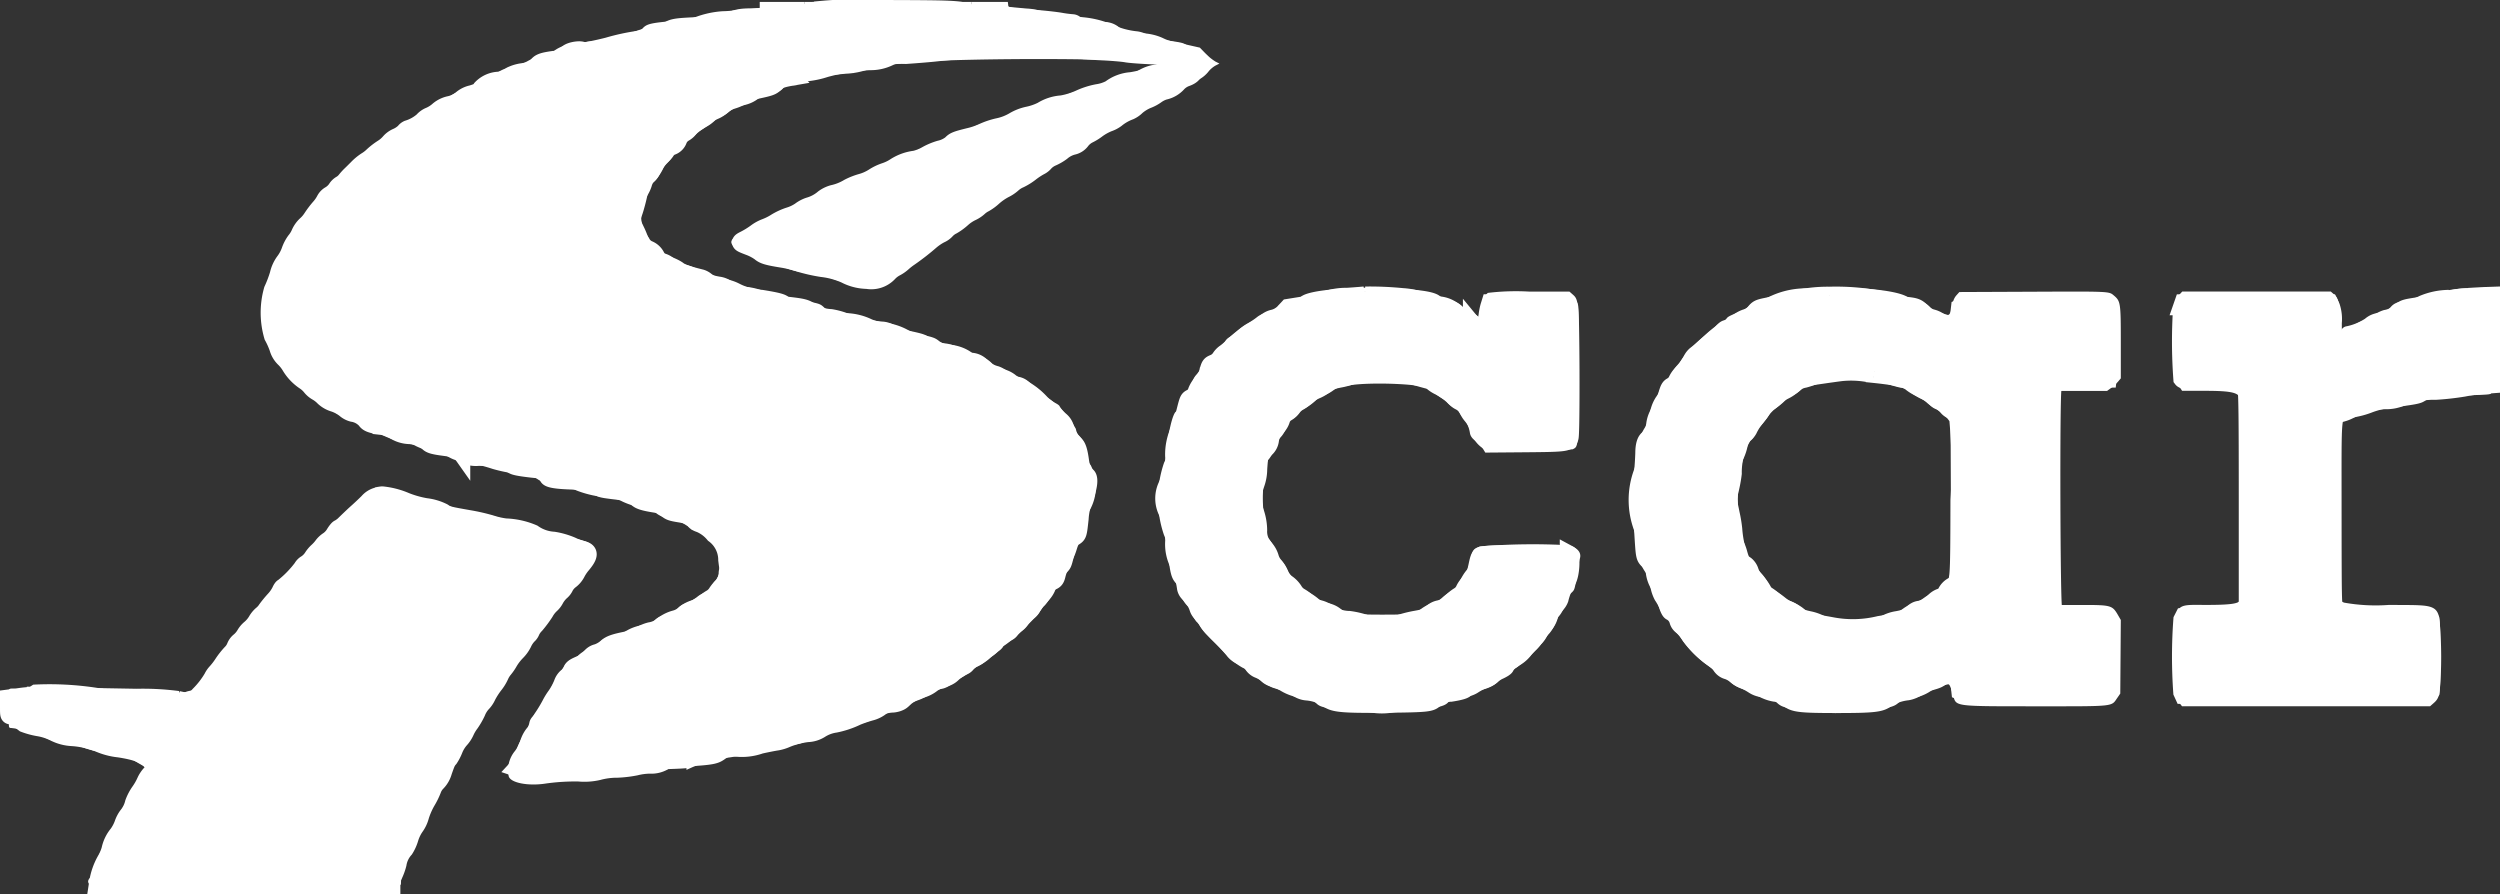 <svg xmlns="http://www.w3.org/2000/svg" width="141.433" height="50.579" viewBox="0 0 141.433 50.579">
  <rect x="0" y="0" width="141.433" height="50.579" fill="#333333" stroke="none"/>
  <g id="svgg" transform="translate(0.5 0.108)">
    <path id="path3" d="M42.481.17v.17l-.512.037C41.687.4,41.3.44,41.1.47a5.4,5.4,0,0,1-.7.056,5.378,5.378,0,0,0-1.627.36,2.883,2.883,0,0,1-.907.169c-1.569.132-1.772.178-2.027.46a.411.411,0,0,1-.29.123,12.752,12.752,0,0,0-1.793.389A18.823,18.823,0,0,1,31.89,2.4a1.861,1.861,0,0,0-.994.334,2.011,2.011,0,0,1-.7.283,3.669,3.669,0,0,0-.822.318,2.816,2.816,0,0,1-.661.275l-.566.142A2.251,2.251,0,0,0,27.636,4a3.179,3.179,0,0,1-.661.3,1.075,1.075,0,0,0-.521.295,1.534,1.534,0,0,1-.71.37,2.8,2.8,0,0,0-.7.319,2.43,2.43,0,0,1-.577.3,1.2,1.2,0,0,0-.522.308,1.124,1.124,0,0,1-.4.281,3.929,3.929,0,0,0-.619.368,3.6,3.6,0,0,1-.585.351.986.986,0,0,0-.365.259.889.889,0,0,1-.329.245,1.075,1.075,0,0,0-.366.279,2.047,2.047,0,0,1-.481.385,4.57,4.57,0,0,0-.593.429,2.583,2.583,0,0,1-.423.313.741.741,0,0,0-.272.269,1.06,1.06,0,0,1-.325.323,1.26,1.26,0,0,0-.344.327,1.031,1.031,0,0,1-.291.29,1.06,1.06,0,0,0-.3.3,1.348,1.348,0,0,1-.331.337,1.328,1.328,0,0,0-.345.379,1.1,1.1,0,0,1-.258.317,1.68,1.68,0,0,0-.321.382,4.332,4.332,0,0,1-.415.531,2.026,2.026,0,0,0-.327.468,1.5,1.5,0,0,1-.277.4,1.8,1.8,0,0,0-.334.614,2.358,2.358,0,0,1-.321.624,1.975,1.975,0,0,0-.292.585,3.385,3.385,0,0,1-.3.664,5.529,5.529,0,0,0,.037,3.933,1.633,1.633,0,0,1,.269.472,1.008,1.008,0,0,0,.256.4,2.306,2.306,0,0,1,.382.531,1.64,1.64,0,0,0,.52.606c.291.215.615.489,1.232,1.042a2.411,2.411,0,0,0,.523.326,2.519,2.519,0,0,1,.481.279,1.784,1.784,0,0,0,.8.323,1.339,1.339,0,0,1,.468.258,1.715,1.715,0,0,0,.814.436,2.53,2.53,0,0,1,.555.255,3.949,3.949,0,0,0,1.344.42,2.436,2.436,0,0,1,.633.241,3.452,3.452,0,0,0,.926.3,3.762,3.762,0,0,1,.772.224,2.041,2.041,0,0,0,.941.353,11.1,11.1,0,0,1,1.693.411,8.333,8.333,0,0,0,1.3.266c.951.126.969.131,1.311.363a3.683,3.683,0,0,0,1.494.388,2.4,2.4,0,0,1,.644.206,6.042,6.042,0,0,0,1.777.39,2.247,2.247,0,0,1,.829.24,4.064,4.064,0,0,0,.989.314,1.771,1.771,0,0,1,.882.317,1.212,1.212,0,0,0,.415.228l.59.149a2.3,2.3,0,0,1,.62.264,1.653,1.653,0,0,0,.42.213,3.54,3.54,0,0,1,1.425,1.2,1.713,1.713,0,0,1-.059,1.738,1.068,1.068,0,0,0-.248.357c-.106.265-.185.336-.429.388a1.2,1.2,0,0,0-.409.229,3,3,0,0,1-.63.358.968.968,0,0,0-.5.336.446.446,0,0,1-.24.2c-.615.14-.836.228-1.01.406-.159.161-.266.206-.67.281a2.517,2.517,0,0,0-1.128.446,1.428,1.428,0,0,1-.527.185c-.464.08-.661.176-.827.4a.607.607,0,0,1-.308.211,2.138,2.138,0,0,0-.869.472.817.817,0,0,1-.305.2,1.032,1.032,0,0,0-.5.438c0,.041-.087.141-.194.223a1.345,1.345,0,0,0-.362.548,2.973,2.973,0,0,1-.307.571,4.305,4.305,0,0,0-.344.556,7.367,7.367,0,0,1-.4.669,1.991,1.991,0,0,0-.259.5,1.263,1.263,0,0,1-.252.427,2.161,2.161,0,0,0-.356.679,1.8,1.8,0,0,1-.332.63,1.7,1.7,0,0,0-.326,1.41c.117.367,1.11.557,2.1.4a11.95,11.95,0,0,1,1.825-.115,3.956,3.956,0,0,0,1.257-.087,3.533,3.533,0,0,1,.965-.126,7.259,7.259,0,0,0,1.142-.136,3.033,3.033,0,0,1,.673-.094,1.9,1.9,0,0,0,1.029-.237c.137-.1.317-.125,1.117-.171,1.419-.083,1.715-.138,2.086-.393.3-.209.319-.212.644-.16a3.612,3.612,0,0,0,1.531-.182c.338-.075.746-.155.907-.177a2.792,2.792,0,0,0,.644-.2,4.154,4.154,0,0,1,1.017-.265,1.948,1.948,0,0,0,.942-.289,1.64,1.64,0,0,1,.68-.252,5.625,5.625,0,0,0,1.34-.448,7.033,7.033,0,0,1,.688-.235,2.081,2.081,0,0,0,.7-.321,1.1,1.1,0,0,1,.57-.237,1.653,1.653,0,0,0,.951-.406,1.97,1.97,0,0,1,.679-.33,2.155,2.155,0,0,0,.7-.339,1.541,1.541,0,0,1,.511-.266,1.472,1.472,0,0,0,.773-.412,1.815,1.815,0,0,1,.45-.295.934.934,0,0,0,.354-.258,1.145,1.145,0,0,1,.4-.288,2.455,2.455,0,0,0,.535-.358,6.18,6.18,0,0,1,.483-.4.9.9,0,0,0,.249-.227c0-.083.25-.282.513-.41a.773.773,0,0,0,.32-.263.723.723,0,0,1,.255-.252,1.266,1.266,0,0,0,.345-.355A1.268,1.268,0,0,1,58,34.873a1.1,1.1,0,0,0,.326-.374,1.148,1.148,0,0,1,.282-.358,2.292,2.292,0,0,0,.486-.886c0-.038.052-.086.114-.106a.827.827,0,0,0,.412-.5.941.941,0,0,1,.241-.375c.215-.233.257-.33.387-.882.112-.479.179-.649.291-.746a1.094,1.094,0,0,0,.344-.867,1.844,1.844,0,0,1,.261-1.015A2.694,2.694,0,0,0,61.2,26.2a1.291,1.291,0,0,1-.316-.837,1.132,1.132,0,0,0-.351-.836,1.022,1.022,0,0,1-.276-.517,1.321,1.321,0,0,0-.463-.725,1.719,1.719,0,0,1-.345-.4c0-.037-.1-.12-.232-.185a2.258,2.258,0,0,1-.455-.338,4.558,4.558,0,0,0-1.4-1.043,1.149,1.149,0,0,1-.433-.23,1.827,1.827,0,0,0-.869-.353,1.11,1.11,0,0,1-.456-.3,1.377,1.377,0,0,0-.66-.378,1.485,1.485,0,0,1-.535-.265,2.451,2.451,0,0,0-1.209-.4.993.993,0,0,1-.579-.212c-.225-.179-.357-.224-1.084-.375a2.248,2.248,0,0,1-.7-.261,3.608,3.608,0,0,0-1.4-.413,2.391,2.391,0,0,1-.628-.178,3.574,3.574,0,0,0-1.411-.347c-.989-.1-1.056-.113-1.283-.327s-.29-.228-1.357-.405a2.254,2.254,0,0,1-.646-.176c-.179-.163-.508-.253-1.48-.408a3.183,3.183,0,0,1-1.258-.327,2.688,2.688,0,0,0-.849-.285,1.454,1.454,0,0,1-.774-.291,1.3,1.3,0,0,0-.45-.239c-.843-.212-1.01-.27-1.192-.415a2.787,2.787,0,0,0-1.02-.4c-.057,0-.142-.1-.205-.24a.663.663,0,0,0-.369-.365.482.482,0,0,1-.329-.36,5.572,5.572,0,0,0-.262-.638l-.193-.4.122-.356c.067-.2.178-.606.245-.912.146-.661.2-.786.383-.869a1.189,1.189,0,0,0,.339-.46,2.565,2.565,0,0,1,.387-.573,1.733,1.733,0,0,0,.3-.388.994.994,0,0,1,.322-.337.716.716,0,0,0,.3-.357.417.417,0,0,1,.292-.3,1.868,1.868,0,0,0,.491-.324,3.381,3.381,0,0,1,.566-.4,2.012,2.012,0,0,0,.463-.343.858.858,0,0,1,.355-.235,1.433,1.433,0,0,0,.45-.266,1.683,1.683,0,0,1,.806-.363,2,2,0,0,0,.794-.336,1.426,1.426,0,0,1,.662-.281c.467-.089.7-.2.828-.394.1-.155.244-.19,1.5-.366a5.412,5.412,0,0,0,.995-.226,11.3,11.3,0,0,1,2.37-.383,2.883,2.883,0,0,0,1.34-.3C50.52,3.2,62.6,3.1,64.83,3.448l.267.041-.351.074A2.459,2.459,0,0,0,63.723,4a1.612,1.612,0,0,1-.683.238c-.718.139-.865.192-1.124.408a1.2,1.2,0,0,1-.717.265,5.033,5.033,0,0,0-1.453.384,3.824,3.824,0,0,1-.765.236,2.13,2.13,0,0,0-1.049.4,2.052,2.052,0,0,1-.741.265,2.14,2.14,0,0,0-1.026.431,2.581,2.581,0,0,1-.69.192,2.737,2.737,0,0,0-1.173.41,1.661,1.661,0,0,1-.47.176c-.545.136-.687.2-.844.388-.114.136-.263.2-.821.342a5.118,5.118,0,0,0-.927.321,3.419,3.419,0,0,1-.661.258c-.487.134-.757.264-.8.385a1.465,1.465,0,0,1-.548.242,2.8,2.8,0,0,0-.724.319,2.231,2.231,0,0,1-.7.3,2.167,2.167,0,0,0-.988.433,1.123,1.123,0,0,1-.405.187,1.606,1.606,0,0,0-.852.46.864.864,0,0,1-.53.263,1.885,1.885,0,0,0-.835.355,2.3,2.3,0,0,1-.539.227,1.8,1.8,0,0,0-.675.356,1.076,1.076,0,0,1-.357.233,2.3,2.3,0,0,0-.841.386,2.773,2.773,0,0,1-.467.3c-.468.241-.559.439-.308.666a.7.7,0,0,0,.271.172,1.752,1.752,0,0,1,.682.325,1.851,1.851,0,0,0,1.011.4,3.573,3.573,0,0,1,.849.27,3.918,3.918,0,0,0,1.321.321,5.44,5.44,0,0,1,1.377.318,6.359,6.359,0,0,0,1.235.322c.465.084.933.179,1.039.213a.433.433,0,0,0,.381-.027c.1-.049.309-.141.459-.205a1.239,1.239,0,0,0,.429-.323.908.908,0,0,1,.368-.276,1.6,1.6,0,0,0,.449-.284c.131-.118.37-.31.532-.426a3.725,3.725,0,0,0,.439-.368,1.772,1.772,0,0,1,.409-.292,1.568,1.568,0,0,0,.394-.285A1.112,1.112,0,0,1,53,13.427a1.709,1.709,0,0,0,.426-.286A4.207,4.207,0,0,1,54,12.724a2.16,2.16,0,0,0,.445-.331,1.558,1.558,0,0,1,.429-.278,1.545,1.545,0,0,0,.433-.283.84.84,0,0,1,.254-.2,3.792,3.792,0,0,0,.523-.4,2.952,2.952,0,0,1,.614-.419,1.842,1.842,0,0,0,.442-.277,1.951,1.951,0,0,1,.5-.292,1.774,1.774,0,0,0,.527-.335,2.341,2.341,0,0,1,.469-.353,1.029,1.029,0,0,0,.347-.289.571.571,0,0,1,.353-.224,1.538,1.538,0,0,0,.755-.414,1.367,1.367,0,0,1,.425-.261.945.945,0,0,0,.394-.285A1.281,1.281,0,0,1,61.52,7.7a2.034,2.034,0,0,0,.6-.336.588.588,0,0,1,.23-.17,2.333,2.333,0,0,0,.87-.5,1.015,1.015,0,0,1,.44-.268,1.47,1.47,0,0,0,.489-.285,1.744,1.744,0,0,1,.586-.32,2.336,2.336,0,0,0,.6-.306,2.179,2.179,0,0,1,.53-.294,1.238,1.238,0,0,0,.554-.377.737.737,0,0,1,.424-.288,1.657,1.657,0,0,0,.985-.569,1.526,1.526,0,0,1,.427-.38l.231-.118-.229-.117a2.86,2.86,0,0,1-.553-.451l-.324-.334-.673-.152c-.37-.084-.765-.169-.878-.189a2.791,2.791,0,0,1-.556-.208,3.042,3.042,0,0,0-1.112-.261c-.974-.114-1.206-.17-1.327-.319a1.3,1.3,0,0,0-.9-.322,2.794,2.794,0,0,1-1.344-.3A.722.722,0,0,0,60.239.7a6.228,6.228,0,0,1-.667-.086C59.3.568,58.727.5,58.309.47,56.483.328,56.556.341,56.535.161L56.516,0h-2.04V.169c0,.229.056.244,1.1.3.492.027.939.063.995.081s.43.058.832.09a9.5,9.5,0,0,1,2.132.3,1.778,1.778,0,0,0,.5.113,3.31,3.31,0,0,1,.556.081c.193.045.661.127,1.041.183.585.087.721.128.9.27.247.2.442.255,1.245.375a4.271,4.271,0,0,1,1.3.355,3.748,3.748,0,0,0,.7.174c1.194.206,2.18.767,1.973,1.122a2.663,2.663,0,0,1-1.045.717,1.768,1.768,0,0,0-.528.318,2.566,2.566,0,0,1-.632.381,3.379,3.379,0,0,0-.58.292,2.975,2.975,0,0,1-.546.275,1.923,1.923,0,0,0-.554.349,1.211,1.211,0,0,1-.422.276,1.646,1.646,0,0,0-.455.24,5.414,5.414,0,0,1-.661.387,7.066,7.066,0,0,0-.7.4,3.707,3.707,0,0,1-.52.3,1.249,1.249,0,0,0-.392.323.857.857,0,0,1-.479.325,1.914,1.914,0,0,0-.537.277,3.032,3.032,0,0,1-.529.314,2.225,2.225,0,0,0-.518.346,1.241,1.241,0,0,1-.3.232,1.449,1.449,0,0,0-.33.229,4.45,4.45,0,0,1-.712.444,1.581,1.581,0,0,0-.468.3,1.443,1.443,0,0,1-.437.289,3.169,3.169,0,0,0-.648.44,2.3,2.3,0,0,1-.423.329,2.3,2.3,0,0,0-.371.259,1.786,1.786,0,0,1-.4.254,2.227,2.227,0,0,0-.475.323,4.189,4.189,0,0,1-.57.409,2.17,2.17,0,0,0-.415.3,1.451,1.451,0,0,1-.347.244,2.61,2.61,0,0,0-.444.3c-.116.1-.379.307-.585.46-.484.358-.851.639-1.107.849a4.272,4.272,0,0,1-.482.327,1.1,1.1,0,0,0-.342.279c-.255.477-1.678.523-2.531.081a5.071,5.071,0,0,0-1.561-.412,8.812,8.812,0,0,1-1.112-.263,10.64,10.64,0,0,0-1.192-.288c-.737-.132-.865-.178-1.077-.386a1.791,1.791,0,0,0-.5-.265c-.657-.242-.666-.269-.162-.523a5.653,5.653,0,0,0,.54-.324,3.157,3.157,0,0,1,.559-.3,3.2,3.2,0,0,0,.556-.293,3.666,3.666,0,0,1,.731-.341,3.6,3.6,0,0,0,.706-.323,2.664,2.664,0,0,1,.556-.27,2.478,2.478,0,0,0,.6-.318,1.707,1.707,0,0,1,.817-.4,3.225,3.225,0,0,0,.644-.267,4.715,4.715,0,0,1,.793-.324,2.675,2.675,0,0,0,.667-.3,3.136,3.136,0,0,1,.69-.321,2.515,2.515,0,0,0,.64-.3,2.5,2.5,0,0,1,.8-.319,5.235,5.235,0,0,0,.916-.334,4.29,4.29,0,0,1,.721-.292,1.691,1.691,0,0,0,.644-.322,1.514,1.514,0,0,1,.744-.325,7.1,7.1,0,0,0,.965-.323,5.63,5.63,0,0,1,.916-.295,2.856,2.856,0,0,0,.7-.238A2.814,2.814,0,0,1,57.577,6.4a2.914,2.914,0,0,0,.585-.187L58.557,6a5.172,5.172,0,0,1,.875-.242,5.7,5.7,0,0,0,1.053-.319,4.919,4.919,0,0,1,.939-.294,2.2,2.2,0,0,0,.865-.314,2.281,2.281,0,0,1,1.141-.388,13.292,13.292,0,0,0,2.057-.651A.911.911,0,0,0,65.77,3.6l.128-.137-.187-.1a3.661,3.661,0,0,0-1.1-.15c-.5-.029-1.153-.079-1.443-.111-3.542-.384-12.536-.092-14.365.466-.113.034-.731.126-1.375.2a11.126,11.126,0,0,0-1.9.352c-.4.117-.939.25-1.192.295a1.162,1.162,0,0,0-.8.362,2.154,2.154,0,0,1-.7.283,4.565,4.565,0,0,0-.844.313,5.44,5.44,0,0,1-.782.326,2.009,2.009,0,0,0-.673.335,1.827,1.827,0,0,1-.422.28,2.572,2.572,0,0,0-.465.29A6.621,6.621,0,0,1,39.076,7a1.136,1.136,0,0,0-.34.261,1.084,1.084,0,0,1-.321.261,1.225,1.225,0,0,0-.44.437.844.844,0,0,1-.278.316,3.874,3.874,0,0,0-.978,1.149,2.594,2.594,0,0,1-.355.524,2.579,2.579,0,0,0-.378.644c-.6,1.45-.626,1.87-.145,2.667a2.512,2.512,0,0,1,.2.382,1.055,1.055,0,0,0,.291.221,1.584,1.584,0,0,1,.436.409.646.646,0,0,0,.368.3,3.946,3.946,0,0,1,.6.293,4.406,4.406,0,0,0,.785.346,8.82,8.82,0,0,1,.874.335,6.483,6.483,0,0,0,.9.321,3.579,3.579,0,0,1,.735.279,3.832,3.832,0,0,0,1.119.329c.451.087,1,.218,1.229.291s.554.161.732.2a6.079,6.079,0,0,1,1.726.482,3.43,3.43,0,0,0,1.083.321,8.964,8.964,0,0,1,1.207.293,8.812,8.812,0,0,0,1.112.283,3.789,3.789,0,0,1,1.227.372,6.019,6.019,0,0,0,.843.275,5.154,5.154,0,0,1,.974.361,2.655,2.655,0,0,0,.834.284,3.766,3.766,0,0,1,.959.32,3.481,3.481,0,0,0,.558.237,2.221,2.221,0,0,1,.794.445,1.84,1.84,0,0,0,.514.29,3.733,3.733,0,0,1,.614.292,3.727,3.727,0,0,0,.6.288,3.3,3.3,0,0,1,.844.573c.314.265.7.574.856.687a3.682,3.682,0,0,1,1.2,1.405,1.734,1.734,0,0,0,.274.5,2.041,2.041,0,0,1,.428,1.07,1.907,1.907,0,0,0,.3.79l.206.3-.028.617a1.892,1.892,0,0,1-.139.812l-.184.33a3.991,3.991,0,0,0-.219,1.16.818.818,0,0,1-.268.651,1.779,1.779,0,0,0-.4.817,4.053,4.053,0,0,1-.312.783,2.472,2.472,0,0,0-.224.446,1.351,1.351,0,0,1-.305.439,2.091,2.091,0,0,0-.364.479,3.411,3.411,0,0,1-.376.545,2.99,2.99,0,0,0-.3.4,2.778,2.778,0,0,1-.366.431c-.165.166-.652.662-.652.662s-.507.468-.7.6-7.113,4.082-7.288,4.228a5.027,5.027,0,0,1-1.17.384,3.088,3.088,0,0,0-.591.206,4.6,4.6,0,0,1-.7.25c-.238.063-.747.223-1.13.355a12.8,12.8,0,0,1-2.257.561,4.77,4.77,0,0,0-.848.214,4.2,4.2,0,0,1-1.083.2,8.425,8.425,0,0,0-1.229.2,9.6,9.6,0,0,1-2.194.466c-.386.03-.86.082-1.053.114a5.641,5.641,0,0,1-.76.061,1.538,1.538,0,0,0-.673.124,2.879,2.879,0,0,1-1.024.169,7.6,7.6,0,0,0-.965.106,43.62,43.62,0,0,1-4.476.073c-.479-.116-.559-.378-.253-.829a5.5,5.5,0,0,0,.312-.672,5.967,5.967,0,0,1,.38-.784,4.927,4.927,0,0,0,.3-.558,2.3,2.3,0,0,1,.295-.484,2.588,2.588,0,0,0,.293-.439c.069-.136.222-.392.34-.569a5.17,5.17,0,0,0,.373-.693,3.213,3.213,0,0,1,.351-.614c.106-.134.238-.315.293-.4a1.376,1.376,0,0,1,.447-.336,3.185,3.185,0,0,0,.546-.35,2.162,2.162,0,0,1,.481-.295,2.164,2.164,0,0,0,.5-.315,1.545,1.545,0,0,1,.758-.328,4.646,4.646,0,0,0,.865-.305,4.12,4.12,0,0,1,.756-.283,1.4,1.4,0,0,0,.78-.357,2.271,2.271,0,0,1,.6-.285,1.73,1.73,0,0,0,.618-.321,2.067,2.067,0,0,1,.553-.323,2.182,2.182,0,0,0,.494-.256,4.114,4.114,0,0,1,.439-.291,1.337,1.337,0,0,0,.431-.406,3.143,3.143,0,0,1,.3-.4,2.679,2.679,0,0,0,.245-1.833,4.009,4.009,0,0,0-1.4-1.356c-.177-.088-.415-.221-.529-.295a5.844,5.844,0,0,0-.884-.362,6.185,6.185,0,0,1-.823-.323,3.611,3.611,0,0,0-.713-.237,4.942,4.942,0,0,1-.783-.252,5.143,5.143,0,0,0-1.458-.422c-.361-.067-.822-.174-1.024-.239a9.592,9.592,0,0,0-1.561-.35,2.508,2.508,0,0,1-.947-.286,4.005,4.005,0,0,0-1.429-.384,6.643,6.643,0,0,1-.878-.232,13.882,13.882,0,0,0-1.4-.35,8.906,8.906,0,0,1-1.254-.331,9.045,9.045,0,0,0-1.042-.317,4.144,4.144,0,0,1-.869-.3,4.1,4.1,0,0,0-.794-.295c-.293-.078-.8-.245-1.125-.371s-.7-.257-.835-.291a2.678,2.678,0,0,1-.632-.328,3.559,3.559,0,0,0-.635-.352,3.913,3.913,0,0,1-.591-.3,4.536,4.536,0,0,0-.609-.312,4.154,4.154,0,0,1-1.15-.848,4.673,4.673,0,0,0-.469-.4,3.032,3.032,0,0,1-.774-.825,2.728,2.728,0,0,0-.346-.451,1.148,1.148,0,0,1-.256-.355A4.108,4.108,0,0,0,15,19.189a4.163,4.163,0,0,1-.056-3.1,6.217,6.217,0,0,0,.3-.782,2.1,2.1,0,0,1,.327-.7,2.287,2.287,0,0,0,.321-.594,2.32,2.32,0,0,1,.286-.558,2.244,2.244,0,0,0,.264-.409,3.21,3.21,0,0,1,.417-.576,4.244,4.244,0,0,0,.433-.565.87.87,0,0,1,.231-.284,1.2,1.2,0,0,0,.269-.362,1.115,1.115,0,0,1,.28-.363,7.23,7.23,0,0,0,.759-.7,7.954,7.954,0,0,1,.709-.664c.025,0,.107-.094.184-.209A1.168,1.168,0,0,1,20.091,9a2.73,2.73,0,0,0,.468-.337,5.641,5.641,0,0,1,.506-.4A3.2,3.2,0,0,0,21.5,7.9a1.92,1.92,0,0,1,.442-.323,1.461,1.461,0,0,0,.348-.233,2.252,2.252,0,0,1,.476-.3,3.561,3.561,0,0,0,.589-.368,2.65,2.65,0,0,1,.449-.3,1.913,1.913,0,0,0,.4-.277,1.9,1.9,0,0,1,.532-.292,4.933,4.933,0,0,0,.712-.347,4.631,4.631,0,0,1,.646-.323,2.439,2.439,0,0,0,.567-.324,2.719,2.719,0,0,1,.731-.368,7.791,7.791,0,0,0,.835-.343,4.211,4.211,0,0,1,.731-.275,3.084,3.084,0,0,0,.7-.29,3.729,3.729,0,0,1,.788-.322,8.028,8.028,0,0,0,.931-.331,5.594,5.594,0,0,1,1.528-.372,16.169,16.169,0,0,0,1.754-.377c.38-.115.72-.209.756-.21a1.7,1.7,0,0,0,.694-.256,1.272,1.272,0,0,1,.532-.174,3.906,3.906,0,0,0,.68-.154,2.444,2.444,0,0,1,.643-.118,8.092,8.092,0,0,0,1.8-.275A9.555,9.555,0,0,1,41.9.646c.435-.033.946-.089,1.136-.124A6.058,6.058,0,0,1,44,.476c.759.021,1-.053,1-.308V0H42.481V.17M75.717,16.212c-1.51.068-2.5.262-2.66.519a1.533,1.533,0,0,1-.463.151c-.437.1-.8.27-.8.382a1.972,1.972,0,0,1-.809.376,1.059,1.059,0,0,0-.38.2,4.033,4.033,0,0,1-.537.354,3.031,3.031,0,0,0-.585.435,2.165,2.165,0,0,1-.426.341.557.557,0,0,0-.238.227.838.838,0,0,1-.272.28,1.192,1.192,0,0,0-.318.319,1.224,1.224,0,0,1-.326.324,1.137,1.137,0,0,0-.372.448,2.522,2.522,0,0,1-.336.508.927.927,0,0,0-.238.468.88.88,0,0,1-.341.542,1.167,1.167,0,0,0-.406.688,1.068,1.068,0,0,1-.152.395c-.2,0-.524,1.371-.525,2.242a1.5,1.5,0,0,1-.173.644,6.292,6.292,0,0,0-.009,4.106,2.728,2.728,0,0,1,.234,1.054c.1,1.067.183,1.385.426,1.653a.936.936,0,0,1,.246.478,1.5,1.5,0,0,0,.439.84.836.836,0,0,1,.212.292,1.593,1.593,0,0,0,.264.569,1.321,1.321,0,0,1,.249.313,6.549,6.549,0,0,0,.714.8,9.972,9.972,0,0,1,.745.8,1.549,1.549,0,0,0,.659.512,1.152,1.152,0,0,1,.483.34.835.835,0,0,0,.346.271,1.74,1.74,0,0,1,.459.326,1.266,1.266,0,0,0,.585.324A2.6,2.6,0,0,1,72,39a2.97,2.97,0,0,0,1.253.388c.428.063.517.1.682.262.248.248.437.292,1.693.4.579.049,1.211.116,1.4.148a3.775,3.775,0,0,0,1.293,0,12.56,12.56,0,0,1,1.261-.147c1.187-.1,1.634-.2,1.827-.409.14-.151.388-.231,1.019-.328a1.575,1.575,0,0,0,.715-.259,2.928,2.928,0,0,1,.6-.295,1.331,1.331,0,0,0,.52-.321,1.174,1.174,0,0,1,.347-.262,1.637,1.637,0,0,0,.4-.291,3.773,3.773,0,0,1,.551-.411,2.221,2.221,0,0,0,.519-.462,2.7,2.7,0,0,1,.336-.368,2.354,2.354,0,0,0,.329-.4,5.486,5.486,0,0,1,.415-.529,1.881,1.881,0,0,0,.309-.525,1.666,1.666,0,0,1,.2-.409,1.524,1.524,0,0,0,.358-.7.909.909,0,0,1,.361-.644c.193-.17.2-.2.312-.962.062-.433.141-.872.176-.976.091-.276-.053-.526-.39-.674-.25-.111-.374-.115-2.731-.1-3,.025-2.884-.008-3.064.85a1.859,1.859,0,0,1-.17.511,2.651,2.651,0,0,0-.481.807.569.569,0,0,1-.394.426,2.589,2.589,0,0,0-.542.371,1.407,1.407,0,0,1-.585.329,2.127,2.127,0,0,0-.595.3c-.411.318-.575.344-2.228.344s-2.047-.051-2.317-.3A1.659,1.659,0,0,0,74.55,34a.93.93,0,0,1-.468-.236,2.652,2.652,0,0,0-.575-.376c-.329-.166-.451-.264-.537-.43a1.385,1.385,0,0,0-.317-.376,1.461,1.461,0,0,1-.364-.514,1.452,1.452,0,0,0-.384-.532c-.124-.1-.225-.211-.225-.25a1.685,1.685,0,0,0-.408-.918l-.223-.22-.042-1.023a8.805,8.805,0,0,1,.2-3.2c.088,0,.339-.443.432-.763a1.168,1.168,0,0,1,.3-.521,1.417,1.417,0,0,0,.329-.571c.108-.325.153-.387.357-.491a.907.907,0,0,0,.331-.295.948.948,0,0,1,.4-.321,2.508,2.508,0,0,0,.563-.4,1.3,1.3,0,0,1,.493-.319,1.724,1.724,0,0,0,.46-.227c.3-.217.35-.233,1.026-.334,1.3-.195,4.323-.051,4.323.206a2.105,2.105,0,0,0,.484.313,3.152,3.152,0,0,1,.649.449,1.422,1.422,0,0,0,.41.294.5.5,0,0,1,.321.318,1.934,1.934,0,0,0,.3.472,1.8,1.8,0,0,1,.313.55,1.683,1.683,0,0,0,.854,1.065,39.456,39.456,0,0,0,4.921-.04c.325-.168.316-.056.336-4.064.022-4.217.01-4.391-.319-4.68l-.2-.177-2.265,0a13.3,13.3,0,0,0-2.353.073.83.83,0,0,0-.3.636,4.913,4.913,0,0,1-.12.562l-.061.191-.147-.116a.957.957,0,0,0-.35-.154.6.6,0,0,1-.36-.239,1.234,1.234,0,0,0-.833-.457,1.528,1.528,0,0,1-.5-.207c-.281-.261-.935-.381-2.527-.465a19.885,19.885,0,0,0-2.767,0m26.272,0a4.793,4.793,0,0,0-2.382.465,2.279,2.279,0,0,1-.569.232,1.142,1.142,0,0,0-.594.312,1.44,1.44,0,0,1-.472.3c-.536.193-.73.29-.786.394a.776.776,0,0,1-.3.214,6.217,6.217,0,0,0-.95.754,10.3,10.3,0,0,1-.831.713,1.45,1.45,0,0,0-.335.436,2.655,2.655,0,0,1-.361.511,1.629,1.629,0,0,0-.286.422,1.16,1.16,0,0,1-.325.41.926.926,0,0,0-.325.468,2.226,2.226,0,0,1-.28.515,2.321,2.321,0,0,0-.367,1.1,1.131,1.131,0,0,1-.174.5,2.5,2.5,0,0,0-.486,1.471,3.285,3.285,0,0,1-.209,1.024,4.944,4.944,0,0,0,0,3.444,3.526,3.526,0,0,1,.211,1.024,2.357,2.357,0,0,0,.459,1.386,2.5,2.5,0,0,1,.245.751,2.463,2.463,0,0,0,.264.79,4.271,4.271,0,0,1,.311.552,1.027,1.027,0,0,0,.377.487.629.629,0,0,1,.3.4,1.3,1.3,0,0,0,.269.448,2.383,2.383,0,0,1,.331.434,6.064,6.064,0,0,0,1.271,1.278,4.763,4.763,0,0,1,.512.4,1.4,1.4,0,0,0,.439.288,1.125,1.125,0,0,1,.4.286,1.534,1.534,0,0,0,.527.355,3.185,3.185,0,0,1,.566.294,1.686,1.686,0,0,0,.673.256l.561.1a.935.935,0,0,1,.362.219c.276.261.5.316,1.641.416.547.048,1.167.113,1.378.144a1.712,1.712,0,0,0,.585,0c.111-.029.61-.082,1.109-.118,1.62-.117,1.931-.186,2.217-.492a.644.644,0,0,1,.409-.185,2.479,2.479,0,0,0,1.382-.437,3.673,3.673,0,0,1,.962-.369c.082-.012.159.155.291.632.174.632.013.611,4.7.613,4.49,0,4.233.028,4.58-.472l.172-.248.015-2.082.015-2.083-.177-.306c-.3-.514-.4-.542-1.948-.542h-1.309l-.068-.149c-.112-.245-.1-11.491.017-11.76l.085-.2h2.622l.23-.167a2.642,2.642,0,0,0,.389-.355l.159-.189V19.261c0-2.256-.013-2.33-.4-2.658-.272-.229-.219-.227-4.648-.207l-4.086.018-.167.186a.875.875,0,0,0-.207.468c-.062.429-.181.683-.3.637a3.606,3.606,0,0,0-.359-.1.927.927,0,0,1-.616-.329,1.2,1.2,0,0,0-.753-.375,1.88,1.88,0,0,1-.535-.209c-.622-.4-2.989-.615-5.421-.488m36.044.087a4.383,4.383,0,0,0-1.668.351,3.115,3.115,0,0,1-1.053.328.814.814,0,0,0-.566.3.916.916,0,0,1-.643.32,1.4,1.4,0,0,0-.81.337,3.038,3.038,0,0,1-1.023.421.408.408,0,0,0-.306.2c-.064.127-.074.066-.075-.463,0-.924-.085-1.31-.33-1.525l-.2-.176h-8.4l-.129.137c-.237.252-.261.46-.287,2.437-.028,2.217-.013,2.411.229,2.776l.177.268h1.31c1.477,0,1.914.1,1.978.464.037.21.038,11.244,0,11.369-.063.21-.542.279-1.928.279-1.877,0-1.753-.2-1.753,2.867,0,2.244.015,2.392.271,2.717l.118.15h14.031l.207-.182c.366-.321.392-.519.371-2.815-.028-2.968.257-2.7-2.885-2.738a10.189,10.189,0,0,1-2.56-.129l-.219-.1V28.924c0-2.729-.016-5.02-.035-5.09-.039-.147.024-.17.988-.364a5.13,5.13,0,0,0,.9-.265,5.4,5.4,0,0,1,1.432-.3c1.147-.153,1.312-.193,1.568-.374a7.871,7.871,0,0,1,2.538-.281c1.1-.034,1.156-.041,1.156-.151,0-.235-3.27,0-4.215.3a9.4,9.4,0,0,1-1.926.395,5.919,5.919,0,0,0-1.112.26c-.243.093-.639.226-.881.3-.721.211-.644-.444-.644,5.433,0,4.882.005,5.136.108,5.33.167.312.388.338,2.976.345l2.236.006.163.278.163.278v3.988l-.16.21c-.225.295.015.286-7.534.266l-6.641-.017-.117-.234a19.927,19.927,0,0,1-.058-4.362c.147-.444.123-.437,1.485-.421,1.533.018,1.9-.042,2.062-.336.133-.249.173-11.456.042-11.974-.113-.449-.143-.457-1.889-.49l-1.522-.029-.137-.2-.137-.2.018-1.991c.017-1.907.023-2,.146-2.269l.128-.278h4.148c3.921,0,4.154.006,4.244.105a1.91,1.91,0,0,1,.274,1.268c0,.941.163,1.037.936.555a5.743,5.743,0,0,1,.6-.313,3.618,3.618,0,0,0,.5-.261,3.268,3.268,0,0,1,.6-.264,2.725,2.725,0,0,0,.585-.27,2.487,2.487,0,0,1,1.152-.473c.316-.067.774-.184,1.017-.26a8.19,8.19,0,0,1,2.353-.3c.958-.034,1.039-.045,1.039-.145a6.224,6.224,0,0,0-2.4-.021M79.344,16.5a4.345,4.345,0,0,1,1.112.257c.273.1.626.222.784.261a1.845,1.845,0,0,1,.842.424,2.764,2.764,0,0,0,.468.308,1.83,1.83,0,0,1,.418.292c.269.289.349.2.533-.589a3.171,3.171,0,0,1,.207-.649l.086-.132h2.069c2.5,0,2.406-.014,2.587.374l.139.3v3.522c0,3.662-.019,4.008-.243,4.21a31.545,31.545,0,0,1-4.534.111,2.034,2.034,0,0,1-.928-1.085,2.007,2.007,0,0,0-.308-.6,2.807,2.807,0,0,1-.282-.4,1.071,1.071,0,0,0-.333-.319,3.163,3.163,0,0,1-.424-.32c-.964-.912-1.739-1.136-3.919-1.135a5.426,5.426,0,0,0-2.926.466,6.67,6.67,0,0,1-.6.347,2.842,2.842,0,0,0-.5.32,3.289,3.289,0,0,1-.372.278,4.213,4.213,0,0,0-1.111,1.106,3,3,0,0,1-.292.5,3.025,3.025,0,0,0-.321.6,2.07,2.07,0,0,1-.3.532,1.537,1.537,0,0,0-.346,1.018,4.4,4.4,0,0,1-.088.739,4.288,4.288,0,0,0-.022,1.551c.033.242.08.662.1.936a1.374,1.374,0,0,0,.332.95,2.139,2.139,0,0,1,.258.5,1.861,1.861,0,0,0,.323.542,2.239,2.239,0,0,1,.349.556,1.093,1.093,0,0,0,.329.468,1.9,1.9,0,0,1,.377.392,1.442,1.442,0,0,0,.392.374,4.906,4.906,0,0,1,.528.348,2.773,2.773,0,0,0,.644.352,6.744,6.744,0,0,1,.747.324c1.227.623,4.2.567,5.163-.1a2.777,2.777,0,0,1,.576-.29,2,2,0,0,0,.586-.355,3.071,3.071,0,0,1,.448-.339,1.1,1.1,0,0,0,.328-.4,2.97,2.97,0,0,1,.271-.43,2.183,2.183,0,0,0,.409-.936c.147-.73.154-.731,3.149-.731h2.173l.2.172.2.172-.074.652a2.646,2.646,0,0,1-.375,1.344,3.977,3.977,0,0,0-.288.594,1.335,1.335,0,0,1-.219.41,2.33,2.33,0,0,0-.3.517,7.86,7.86,0,0,1-2.087,2.52,1.649,1.649,0,0,0-.43.345,1.2,1.2,0,0,1-.356.292,2.268,2.268,0,0,0-.435.312,1.507,1.507,0,0,1-.568.306,3.054,3.054,0,0,0-.626.278,3.914,3.914,0,0,1-.926.337,4.3,4.3,0,0,0-.9.318c-.954.6-5.9.581-6.854-.029a2.579,2.579,0,0,0-.8-.286,4.7,4.7,0,0,1-.931-.315,7,7,0,0,0-.794-.329,2.373,2.373,0,0,1-.614-.3,2.937,2.937,0,0,0-.4-.268,2.918,2.918,0,0,1-.448-.331,5.777,5.777,0,0,0-.628-.464A2.831,2.831,0,0,1,69,36.7c-.121-.149-.477-.531-.791-.85a5.878,5.878,0,0,1-.571-.627,1.356,1.356,0,0,0-.213-.3,2.553,2.553,0,0,1-.326-.517,3.253,3.253,0,0,0-.347-.567,2.406,2.406,0,0,1-.343-.662,2.615,2.615,0,0,0-.2-.5,5.44,5.44,0,0,1-.445-1.673,5.632,5.632,0,0,0-.364-1.722,3.5,3.5,0,0,1,0-2.351,5.734,5.734,0,0,0,.366-1.721,5.314,5.314,0,0,1,.384-1.663,4,4,0,0,0,.266-.692c.109-.378.167-.486.336-.614a1.329,1.329,0,0,0,.345-.475,2.39,2.39,0,0,1,.306-.507,1.7,1.7,0,0,0,.264-.486.834.834,0,0,1,.249-.4c.082-.056.4-.352.712-.659a7.26,7.26,0,0,1,.767-.684,2.289,2.289,0,0,0,.38-.311,2.2,2.2,0,0,1,.5-.349,3.914,3.914,0,0,0,.545-.342,2.387,2.387,0,0,1,.607-.306,1.584,1.584,0,0,0,.619-.356,1.11,1.11,0,0,1,.358-.252,8.062,8.062,0,0,0,1.235-.33,17.168,17.168,0,0,1,5.705-.284m25.37-.062a7.582,7.582,0,0,1,2.07.32,6.782,6.782,0,0,0,1.1.324,1.531,1.531,0,0,1,.51.289,2.332,2.332,0,0,0,.6.352,3.438,3.438,0,0,1,.558.269c.279.183.4.087.543-.426.187-.679.245-.764.565-.833.6-.129,7.987-.081,8.121.053.343.343.354.422.354,2.513v1.931l-.212.206-.213.207-1.35.015-1.349.016-.12.2c-.119.2-.12.271-.136,6.148l-.015,5.943.135.2.135.2,1.314.029c1.449.032,1.4.021,1.642.4l.17.268V37c0,2.117-.007,2.159-.379,2.4-.183.119-7.587.144-8.095.027-.33-.076-.492-.286-.565-.736-.083-.5-.282-.627-.6-.371a2.349,2.349,0,0,1-.6.3,3.533,3.533,0,0,0-.651.3,2.189,2.189,0,0,1-.731.261,3.131,3.131,0,0,0-.68.2l-.439.231a14.323,14.323,0,0,1-5.028.23,2.081,2.081,0,0,1-1.088-.367,3.338,3.338,0,0,0-.731-.282,3.849,3.849,0,0,1-.771-.293,6.24,6.24,0,0,0-.7-.322,2.2,2.2,0,0,1-.631-.374.939.939,0,0,0-.343-.23,1.405,1.405,0,0,1-.426-.31,4.854,4.854,0,0,0-.479-.4A5.969,5.969,0,0,1,94.921,36a2.238,2.238,0,0,0-.335-.436,1.192,1.192,0,0,1-.24-.322,3.189,3.189,0,0,0-.38-.51,2.34,2.34,0,0,1-.377-.614c-.085-.209-.217-.5-.294-.654a6.683,6.683,0,0,1-.312-.871,2.331,2.331,0,0,0-.316-.75c-.236-.253-.278-.391-.336-1.106a7.574,7.574,0,0,0-.3-1.768,2.933,2.933,0,0,1-.025-1.521,9.806,9.806,0,0,0,.321-1.826c.072-.777.1-.868.341-1.171a1.9,1.9,0,0,0,.3-.73,6.381,6.381,0,0,1,.38-1.04c.14-.291.287-.628.326-.75a.824.824,0,0,1,.246-.351,2,2,0,0,0,.379-.466,1.231,1.231,0,0,1,.253-.337,1.95,1.95,0,0,0,.317-.432,2.762,2.762,0,0,1,.46-.577c.1-.08.441-.376.746-.658a8.6,8.6,0,0,1,.907-.736c.193-.123.423-.28.511-.348a2.886,2.886,0,0,1,.527-.273,2.423,2.423,0,0,0,.612-.375,1.239,1.239,0,0,1,.41-.263,5.412,5.412,0,0,0,1.018-.321,12.6,12.6,0,0,1,4.651-.348m-1.262,4.682c-2.174.484-2.007.436-2.242.637a3.664,3.664,0,0,1-.479.324,3.077,3.077,0,0,0-.468.326c-.1.088-.305.258-.464.377a5.685,5.685,0,0,0-1.117,1.392,6.254,6.254,0,0,1-.413.552.813.813,0,0,0-.177.307c-.018.083-.1.388-.181.678a8.716,8.716,0,0,0,.033,5.032c.14.547.2.675.37.849a2.193,2.193,0,0,1,.338.468,3.577,3.577,0,0,0,.347.527c.117.145.285.375.372.511a1.356,1.356,0,0,0,.32.348,3.855,3.855,0,0,1,.4.318,3.559,3.559,0,0,0,.673.427,5.194,5.194,0,0,1,.619.349,2.07,2.07,0,0,0,.585.239c.218.055.594.166.835.247a4.383,4.383,0,0,0,3.143-.061,4.66,4.66,0,0,0,1.525-.52,2.8,2.8,0,0,1,.619-.307,1.627,1.627,0,0,0,.511-.276,1.873,1.873,0,0,1,.439-.282,1.186,1.186,0,0,0,.413-.329,3.746,3.746,0,0,1,.4-.437l.234-.212.017-4.485.017-4.485-.368-.353a3.543,3.543,0,0,0-.59-.469,2.582,2.582,0,0,1-.439-.31,3.553,3.553,0,0,0-.63-.4,2.518,2.518,0,0,1-.482-.291c-.312-.375-3.329-.872-4.166-.686m1.609.379c1.519.147,2.08.256,2.282.442a2.654,2.654,0,0,0,.569.339,2.507,2.507,0,0,1,.585.362,1.855,1.855,0,0,0,.427.294,1.119,1.119,0,0,1,.368.288,1.09,1.09,0,0,0,.35.282l.217.1.017,4.242c.019,4.773.023,4.7-.24,4.859a.984.984,0,0,0-.3.357c-.1.21-.16.258-.424.343a2.257,2.257,0,0,0-.577.31,2.088,2.088,0,0,1-.582.3,2.063,2.063,0,0,0-.564.283c-.342.261-.354.264-1.452.435a5.846,5.846,0,0,1-2.44.08c-.348-.065-.764-.137-.925-.159a1.312,1.312,0,0,1-.823-.346A2.338,2.338,0,0,0,101,34a2.006,2.006,0,0,1-.51-.3,3.776,3.776,0,0,0-.52-.359.936.936,0,0,1-.47-.5,2.34,2.34,0,0,0-.379-.539,1.859,1.859,0,0,1-.34-.489.723.723,0,0,0-.3-.366.348.348,0,0,1-.209-.282c-.017-.1-.071-.416-.12-.692a5.837,5.837,0,0,1-.089-.69,8.135,8.135,0,0,0-.151-.92l-.151-.732.124-.538a8.2,8.2,0,0,0,.154-.889,3.535,3.535,0,0,1,.5-1.907.676.676,0,0,0,.225-.338.807.807,0,0,1,.255-.375,3.778,3.778,0,0,0,.46-.573,2.485,2.485,0,0,1,.617-.63,2.367,2.367,0,0,0,.443-.385,1.253,1.253,0,0,1,.406-.257,1.466,1.466,0,0,0,.468-.32.459.459,0,0,1,.317-.181c.328-.056,1.77-.264,2.008-.289a4.976,4.976,0,0,1,1.317.047M20.786,27.56a.877.877,0,0,0-.718.429.984.984,0,0,1-.325.3,1.138,1.138,0,0,0-.355.336c-.077.121-.167.221-.2.221a4.748,4.748,0,0,0-1.052,1.094.314.314,0,0,1-.21.219,3.471,3.471,0,0,0-1.014,1.022.645.645,0,0,1-.3.3.807.807,0,0,0-.338.336.724.724,0,0,1-.266.291.749.749,0,0,0-.268.265,1.753,1.753,0,0,1-.345.38.923.923,0,0,0-.269.317,1.734,1.734,0,0,1-.341.435,6.525,6.525,0,0,0-.938,1.071,5.541,5.541,0,0,1-.468.6,4.061,4.061,0,0,0-.837,1.08.857.857,0,0,1-.284.363.969.969,0,0,0-.3.315,4.223,4.223,0,0,1-.387.5,2.582,2.582,0,0,0-.364.541,1.341,1.341,0,0,1-.282.405.965.965,0,0,0-.237.34c-.157.392-.033.377-2.5.305a17.147,17.147,0,0,1-3.082-.2,17.675,17.675,0,0,0-3.722-.2,1.514,1.514,0,0,0-.273.2c-.139.129-.171.134-.5.081-.582-.1-.612-.088-.612.147v.2H.46a1.38,1.38,0,0,0,.8-.17l.338-.17,1.178.052c.647.028,1.559.08,2.026.115s1.73.088,2.809.118,2.155.08,2.392.111c.517.068.686,0,.891-.331a1.293,1.293,0,0,1,.239-.3,2.373,2.373,0,0,0,.336-.473,2.854,2.854,0,0,1,.324-.474,2.562,2.562,0,0,0,.3-.417,1.8,1.8,0,0,1,.347-.43,1.328,1.328,0,0,0,.3-.368A5.4,5.4,0,0,1,13.55,35.5a4.689,4.689,0,0,0,.419-.507,5.264,5.264,0,0,1,.4-.5,5.084,5.084,0,0,0,.384-.476A.976.976,0,0,1,15,33.743a1.137,1.137,0,0,0,.269-.355,1.318,1.318,0,0,1,.379-.437.879.879,0,0,0,.285-.282,1.3,1.3,0,0,1,.3-.328,1.272,1.272,0,0,0,.3-.331.916.916,0,0,1,.285-.29,1.4,1.4,0,0,0,.347-.342,5.378,5.378,0,0,1,.964-1,.794.794,0,0,0,.25-.3.979.979,0,0,1,.278-.331,3.51,3.51,0,0,0,.433-.367c.272-.266.879-.828,1.083-1a1.842,1.842,0,0,0,.224-.251c.25-.339,1.447-.278,2.21.114a4.914,4.914,0,0,0,1.407.374,2.332,2.332,0,0,1,.715.241,3.818,3.818,0,0,0,1.3.348,11.726,11.726,0,0,1,1.4.315,5.153,5.153,0,0,0,.939.206,3.447,3.447,0,0,1,1.335.3,2.81,2.81,0,0,0,1.237.441,4.8,4.8,0,0,1,.961.261,4.955,4.955,0,0,0,.542.207c.492.123.5.394.04.963a3.478,3.478,0,0,0-.336.5,1.017,1.017,0,0,1-.319.357.891.891,0,0,0-.3.331,2.068,2.068,0,0,1-.308.433,8.852,8.852,0,0,0-.882,1.154,4.5,4.5,0,0,1-.46.585,1.849,1.849,0,0,0-.31.421.949.949,0,0,1-.205.292,1.285,1.285,0,0,0-.239.361,2.407,2.407,0,0,1-.379.53,2.864,2.864,0,0,0-.389.506c-.093.159-.255.4-.36.542a1.058,1.058,0,0,0-.192.333,1.885,1.885,0,0,1-.29.457,4.94,4.94,0,0,0-.437.685,1.3,1.3,0,0,1-.273.395,1.864,1.864,0,0,0-.328.533,2.94,2.94,0,0,1-.34.592,1.737,1.737,0,0,0-.255.42,2.209,2.209,0,0,1-.328.507,2.445,2.445,0,0,0-.36.6,3.065,3.065,0,0,1-.284.547,3.034,3.034,0,0,0-.291.619,1.9,1.9,0,0,1-.355.644,1.525,1.525,0,0,0-.291.468,3.822,3.822,0,0,1-.287.585,4.743,4.743,0,0,0-.353.8,2.008,2.008,0,0,1-.246.552,2.024,2.024,0,0,0-.4.823,2.077,2.077,0,0,1-.294.583,2.1,2.1,0,0,0-.327.724,4.789,4.789,0,0,1-.238.685c-.188.371-.154.514.124.514.222,0,.234-.009.234-.178a2.929,2.929,0,0,1,.492-1.514,2.142,2.142,0,0,0,.248-.6,1.329,1.329,0,0,1,.264-.58c.137-.073.258-.31.409-.8a2.02,2.02,0,0,1,.257-.554,2.7,2.7,0,0,0,.3-.662c.127-.391.2-.531.35-.642A.9.9,0,0,0,24.78,44a2.762,2.762,0,0,1,.288-.571,2.461,2.461,0,0,0,.266-.512,2.287,2.287,0,0,1,.449-.831,2.018,2.018,0,0,0,.285-.489,1.445,1.445,0,0,1,.305-.457,1.537,1.537,0,0,0,.358-.609,1.059,1.059,0,0,1,.253-.457,1.2,1.2,0,0,0,.278-.422,2.041,2.041,0,0,1,.352-.537,2.3,2.3,0,0,0,.367-.527,1.645,1.645,0,0,1,.279-.422,1.13,1.13,0,0,0,.227-.365,2.72,2.72,0,0,1,.393-.594,3,3,0,0,0,.394-.57,1.475,1.475,0,0,1,.291-.411,1.458,1.458,0,0,0,.284-.381,1.345,1.345,0,0,1,.289-.376,1.14,1.14,0,0,0,.264-.337,3.288,3.288,0,0,1,.41-.554,3.746,3.746,0,0,0,.411-.539,1.052,1.052,0,0,1,.23-.292,1.041,1.041,0,0,0,.236-.374.77.77,0,0,1,.326-.409,1.47,1.47,0,0,0,.38-.388,1.694,1.694,0,0,1,.283-.347,1.622,1.622,0,0,0,.481-1.093c-.056-.5-.438-.688-1.787-.883-.712-.1-.807-.131-1.089-.325a2.242,2.242,0,0,0-1.122-.354,5.985,5.985,0,0,1-1.049-.257,5.68,5.68,0,0,0-1.723-.39,3.142,3.142,0,0,1-1.127-.27,4.815,4.815,0,0,0-1.465-.368,2.474,2.474,0,0,1-.666-.24,6.079,6.079,0,0,0-1.892-.507,1.772,1.772,0,0,0-.454.017M0,40.813c0,.234.015.263.132.264a6.642,6.642,0,0,1,1.741.438,2.567,2.567,0,0,0,1.254.388,5.743,5.743,0,0,1,.964.232,4.862,4.862,0,0,0,1.527.344,2.487,2.487,0,0,1,1.292.312,5.083,5.083,0,0,0,.518.33c.355.2.356.2.246.322a1.152,1.152,0,0,0-.184.351,1.592,1.592,0,0,1-.3.474,2.2,2.2,0,0,0-.377.648,2.194,2.194,0,0,1-.261.522,1.97,1.97,0,0,0-.355.848.637.637,0,0,1-.257.442,1.8,1.8,0,0,0-.472.9.775.775,0,0,1-.147.264,2.165,2.165,0,0,0-.378.906,1.473,1.473,0,0,1-.345.757c-.2.167-.117.413.142.413.193,0,.234-.02.234-.114a6.073,6.073,0,0,1,.47-1.381,5.5,5.5,0,0,0,.322-.768,1.735,1.735,0,0,1,.347-.687,1.755,1.755,0,0,0,.323-.547,3.591,3.591,0,0,1,.312-.614,3.185,3.185,0,0,0,.3-.609,3.265,3.265,0,0,1,.349-.673,3.756,3.756,0,0,0,.344-.588.905.905,0,0,1,.208-.337c.125,0,.258-.3.195-.442a2.959,2.959,0,0,0-2.016-.938A5.065,5.065,0,0,1,5.032,42a7.091,7.091,0,0,0-1.317-.32A4.952,4.952,0,0,1,2.4,41.342a4.335,4.335,0,0,0-.79-.265A2.136,2.136,0,0,1,.528,40.7C.274,40.427,0,40.487,0,40.813" transform="translate(0)" fill="#fff" fill-rule="evenodd"/>
    <path id="path4" d="M45,.169c0,.255-.239.329-1,.308a6.058,6.058,0,0,0-.967.046c-.191.035-.7.09-1.136.124a9.555,9.555,0,0,0-2.124.308,8.092,8.092,0,0,1-1.8.275,2.444,2.444,0,0,0-.643.118,3.906,3.906,0,0,1-.68.154,1.272,1.272,0,0,0-.532.174,1.7,1.7,0,0,1-.694.256c-.036,0-.376.094-.756.21a16.169,16.169,0,0,1-1.754.377,5.594,5.594,0,0,0-1.528.372,8.028,8.028,0,0,1-.931.331,3.729,3.729,0,0,0-.788.322,3.084,3.084,0,0,1-.7.29,4.21,4.21,0,0,0-.731.274c-.193.1-.443.212-.556.255l-.2.076.234,0a1.226,1.226,0,0,0,.74-.3,2.492,2.492,0,0,1,.693-.188c.548-.087.745-.192.828-.442a1.893,1.893,0,0,1,.81-.236,1.193,1.193,0,0,0,.8-.326c.2-.2.2-.2.739-.2a8.162,8.162,0,0,0,2.88-.439,4.251,4.251,0,0,1,1.443-.425.759.759,0,0,0,.582-.2c.253-.226.45-.27,1.427-.317.451-.022.938-.064,1.083-.094s.461-.09.7-.133a3.84,3.84,0,0,0,.656-.174,2.312,2.312,0,0,1,.859-.095,6.04,6.04,0,0,0,1.07-.093A3.31,3.31,0,0,1,44,.728,2.517,2.517,0,0,0,44.851.68L45.494.5A24.516,24.516,0,0,1,49.643.4c3.808,0,4.094.016,4.7.217A3.534,3.534,0,0,0,55.224.7c.345,0,.877.028,1.183.061s.822.083,1.147.11a3.147,3.147,0,0,1,.725.121,2,2,0,0,0,.492.12c.2.026.541.089.766.139a4.2,4.2,0,0,0,.724.091,5.064,5.064,0,0,1,1.968.395,4.861,4.861,0,0,0,1.557.423,1.266,1.266,0,0,1,.424.147,4.343,4.343,0,0,0,1.354.379c.787.118.776.114.815.268.024.1.077.145.158.145a2.654,2.654,0,0,1,.944.278c.122.11.028.252-.266.4A.515.515,0,0,0,67,4.012a.429.429,0,0,1-.217.208c-.447.176-.539.233-.665.413l-.136.194.243-.216a1.457,1.457,0,0,1,.477-.279,2.651,2.651,0,0,0,1.052-.719c.207-.355-.779-.916-1.973-1.122a3.748,3.748,0,0,1-.7-.174,4.271,4.271,0,0,0-1.3-.355c-.8-.12-1-.179-1.245-.375-.179-.142-.316-.183-.9-.27-.379-.056-.848-.138-1.041-.183a3.31,3.31,0,0,0-.556-.081,1.778,1.778,0,0,1-.5-.113A9.5,9.5,0,0,0,57.4.641c-.4-.032-.777-.072-.832-.09S56.066.5,55.575.47c-1.042-.057-1.1-.072-1.1-.3V0H45V.169M55.471,2.593c-.016.016-.6.072-1.287.125s-1.482.123-1.755.154-1.032.095-1.686.14a6.513,6.513,0,0,0-2.263.325,3.883,3.883,0,0,1-1.17.228c-1.577.14-2.122.243-2.367.45a1.433,1.433,0,0,1-.683.234c-.562.1-.745.173-.948.391-.139.149-.288.2-1.079.364a1.527,1.527,0,0,0-.627.24,2.508,2.508,0,0,1-.629.3,1.554,1.554,0,0,0-.631.337,1.381,1.381,0,0,1-.439.282,2.37,2.37,0,0,0-.554.338,3.59,3.59,0,0,1-.516.355.9.9,0,0,0-.323.284.861.861,0,0,1-.3.276.788.788,0,0,0-.339.384.6.6,0,0,1-.368.372.646.646,0,0,0-.319.258,1,1,0,0,1-.263.29,1.409,1.409,0,0,0-.344.487,2.206,2.206,0,0,1-.381.565,1.117,1.117,0,0,0-.3.511,1.779,1.779,0,0,1-.283.539,2.683,2.683,0,0,0-.011,2.562,1.078,1.078,0,0,1,.235.3.8.8,0,0,0,.374.319.827.827,0,0,1,.411.377.65.65,0,0,0,.4.345.925.925,0,0,1,.334.2,1.415,1.415,0,0,0,.808.415,2.872,2.872,0,0,1,.642.257,4.8,4.8,0,0,0,1.354.44,1.022,1.022,0,0,1,.369.121,2.2,2.2,0,0,0,1.226.465,3.372,3.372,0,0,1,.79.2,3.786,3.786,0,0,0,1.493.35c.886.1,1.068.147,1.329.342a2.34,2.34,0,0,0,1.149.361,3.964,3.964,0,0,1,.907.263,7.7,7.7,0,0,0,1.953.441.979.979,0,0,1,.574.207,1.4,1.4,0,0,0,.542.234c.98.2,1.162.249,1.27.35a2.585,2.585,0,0,0,1.17.444,1.726,1.726,0,0,1,.689.236,1.718,1.718,0,0,0,.832.293.85.85,0,0,1,.615.314,1.746,1.746,0,0,0,.787.434,1.146,1.146,0,0,1,.387.236,1.633,1.633,0,0,0,.847.379.664.664,0,0,1,.367.237.925.925,0,0,0,.326.258,1.043,1.043,0,0,1,.351.285,2.247,2.247,0,0,0,.5.417A4.674,4.674,0,0,1,59.9,24.328a1.355,1.355,0,0,0,.4.688c.153.1.242.369.323.971.06.441.184.72.364.817s.119.636-.125,1.224a3.9,3.9,0,0,0-.265,1.205c-.1.9-.1.9-.336,1.048-.149.094-.211.2-.319.548a2.815,2.815,0,0,1-.249.59,4.064,4.064,0,0,0-.408,1.035c-.048.186-.1.259-.243.316a.666.666,0,0,0-.324.378,1.357,1.357,0,0,1-.314.429,1.56,1.56,0,0,0-.328.4,3.479,3.479,0,0,1-.456.581L57.181,35a6.923,6.923,0,0,1-1.072.948,2.227,2.227,0,0,0-.455.389,1.191,1.191,0,0,1-.355.289,1.236,1.236,0,0,0-.343.263,1.174,1.174,0,0,1-.388.264,1.507,1.507,0,0,0-.431.288,2.766,2.766,0,0,1-.568.39,3.033,3.033,0,0,0-.543.356.7.7,0,0,1-.293.172,2.181,2.181,0,0,0-.919.383,1.828,1.828,0,0,1-.512.28c-.405.139-.688.285-.688.355,0,.14-.267.289-.578.323a2.492,2.492,0,0,0-1.155.332,3.084,3.084,0,0,1-.919.321,4.334,4.334,0,0,0-1.183.377,6.557,6.557,0,0,1-1.269.376,1.689,1.689,0,0,0-.549.213c-.245.156-.38.186-1.339.306a5.019,5.019,0,0,0-1.339.265,2.541,2.541,0,0,1-.637.181,4.4,4.4,0,0,0-.545.1,4.234,4.234,0,0,1-.614.1,4.626,4.626,0,0,0-1.65.4c-.356.186-.357.186-1.559.23-.662.024-1.4.072-1.642.106s-.749.086-1.128.116a2.8,2.8,0,0,0-.878.156,4.063,4.063,0,0,1-1.389.147c-.66.025-1.574.061-2.031.08a2.891,2.891,0,0,1-1.131-.065l-.3-.1.117-.126a2.768,2.768,0,0,0,.3-.673,2.541,2.541,0,0,1,.35-.741,2.426,2.426,0,0,0,.416-.933c0-.045.083-.14.183-.212a1.075,1.075,0,0,0,.293-.38,2.61,2.61,0,0,1,.323-.5,2.183,2.183,0,0,0,.43-.82,3.621,3.621,0,0,1,.323-.549,6.329,6.329,0,0,0,.375-.624c.037-.093.179-.184.465-.3a.95.95,0,0,0,.534-.362.67.67,0,0,1,.427-.3,1.593,1.593,0,0,0,.509-.293c.208-.2.472-.289,1.276-.441a1.622,1.622,0,0,0,.6-.234,2.135,2.135,0,0,1,.6-.26,1.5,1.5,0,0,0,.795-.384,1.946,1.946,0,0,1,.588-.283,1.307,1.307,0,0,0,.566-.294,1.493,1.493,0,0,1,.553-.3,1.651,1.651,0,0,0,.569-.309,1.968,1.968,0,0,1,.384-.287.9.9,0,0,0,.308-.292,1.935,1.935,0,0,1,.3-.364c.3-.279.384-.8.263-1.578l-.045-.292-.01.351a2.314,2.314,0,0,1-.314,1.248,3.143,3.143,0,0,0-.3.4,1.337,1.337,0,0,1-.431.406,4.114,4.114,0,0,0-.439.291,2.182,2.182,0,0,1-.494.256,2.067,2.067,0,0,0-.553.323,1.73,1.73,0,0,1-.618.321,2.271,2.271,0,0,0-.6.285,1.4,1.4,0,0,1-.78.357,4.12,4.12,0,0,0-.756.283,4.646,4.646,0,0,1-.865.305,1.545,1.545,0,0,0-.758.328,2.164,2.164,0,0,1-.5.315,2.162,2.162,0,0,0-.481.295,3.185,3.185,0,0,1-.546.35,1.376,1.376,0,0,0-.447.336c-.055.088-.187.27-.293.4a3.213,3.213,0,0,0-.351.614,5.17,5.17,0,0,1-.373.693c-.118.177-.271.433-.34.569a2.588,2.588,0,0,1-.293.439,2.3,2.3,0,0,0-.295.484,4.927,4.927,0,0,1-.3.558,5.967,5.967,0,0,0-.38.784,5.5,5.5,0,0,1-.312.672c-.306.451-.226.713.253.829a43.62,43.62,0,0,0,4.476-.073,7.6,7.6,0,0,1,.965-.106,2.879,2.879,0,0,0,1.024-.169,1.538,1.538,0,0,1,.673-.124,5.641,5.641,0,0,0,.76-.061c.193-.033.667-.084,1.053-.114A9.6,9.6,0,0,0,40.14,42.6a8.425,8.425,0,0,1,1.229-.2,4.2,4.2,0,0,0,1.083-.2,4.77,4.77,0,0,1,.848-.214,12.8,12.8,0,0,0,2.257-.561c.384-.132.892-.292,1.13-.355a4.6,4.6,0,0,0,.7-.25,3.088,3.088,0,0,1,.591-.206,5.027,5.027,0,0,0,1.17-.384,1.785,1.785,0,0,1,.819-.321,1.558,1.558,0,0,0,.871-.383,2.85,2.85,0,0,1,.629-.325,3.786,3.786,0,0,0,.619-.295,4.364,4.364,0,0,1,.621-.31,7.859,7.859,0,0,0,1.591-.957,3.288,3.288,0,0,1,.433-.3,6.139,6.139,0,0,0,1.026-.8A8.393,8.393,0,0,1,56.44,36a5.779,5.779,0,0,0,.7-.6c.193-.2.486-.5.652-.662a2.778,2.778,0,0,0,.366-.431,2.99,2.99,0,0,1,.3-.4,3.411,3.411,0,0,0,.376-.545,2.091,2.091,0,0,1,.364-.479,1.351,1.351,0,0,0,.305-.439A2.472,2.472,0,0,1,59.726,32a4.053,4.053,0,0,0,.312-.783,1.779,1.779,0,0,1,.4-.817.818.818,0,0,0,.268-.651,3.991,3.991,0,0,1,.219-1.16l.184-.33a1.892,1.892,0,0,0,.139-.812l.028-.617-.206-.3a1.907,1.907,0,0,1-.3-.79,2.041,2.041,0,0,0-.428-1.07,1.734,1.734,0,0,1-.274-.5,3.682,3.682,0,0,0-1.2-1.405c-.157-.113-.542-.422-.856-.687a3.3,3.3,0,0,0-.844-.573,3.727,3.727,0,0,1-.6-.288,3.733,3.733,0,0,0-.614-.292,1.84,1.84,0,0,1-.514-.29,2.221,2.221,0,0,0-.794-.445,3.481,3.481,0,0,1-.558-.237,3.766,3.766,0,0,0-.959-.32,2.655,2.655,0,0,1-.834-.284,5.154,5.154,0,0,0-.974-.361,6.019,6.019,0,0,1-.843-.275,3.789,3.789,0,0,0-1.227-.372,8.812,8.812,0,0,1-1.112-.283,8.964,8.964,0,0,0-1.207-.293,3.43,3.43,0,0,1-1.083-.321,6.079,6.079,0,0,0-1.726-.482c-.177-.035-.506-.124-.732-.2s-.778-.2-1.229-.291a3.832,3.832,0,0,1-1.119-.329,3.579,3.579,0,0,0-.735-.279,6.483,6.483,0,0,1-.9-.321,8.82,8.82,0,0,0-.874-.335,4.406,4.406,0,0,1-.785-.346,3.946,3.946,0,0,0-.6-.293.646.646,0,0,1-.368-.3,1.584,1.584,0,0,0-.436-.409,1.055,1.055,0,0,1-.291-.221,2.512,2.512,0,0,0-.2-.382c-.48-.8-.457-1.216.145-2.667a2.579,2.579,0,0,1,.378-.644,2.594,2.594,0,0,0,.355-.524A3.874,3.874,0,0,1,37.7,8.275a.844.844,0,0,0,.278-.316,1.225,1.225,0,0,1,.44-.437,1.084,1.084,0,0,0,.321-.261A1.136,1.136,0,0,1,39.076,7a6.621,6.621,0,0,0,.571-.392,2.572,2.572,0,0,1,.465-.29,1.827,1.827,0,0,0,.422-.28,2.009,2.009,0,0,1,.673-.335,5.44,5.44,0,0,0,.782-.326,4.565,4.565,0,0,1,.844-.313,2.154,2.154,0,0,0,.7-.283,1.162,1.162,0,0,1,.8-.362c.253-.045.79-.178,1.192-.295a11.126,11.126,0,0,1,1.9-.352c.644-.077,1.262-.168,1.375-.2,1.829-.559,10.823-.851,14.365-.466.29.032.939.081,1.443.111a3.524,3.524,0,0,1,1.109.153l.192.1-.185.165a1.226,1.226,0,0,1-.407.227,8.7,8.7,0,0,0-1.357.527,2.186,2.186,0,0,0,.439-.119c.19-.067.569-.195.843-.284.894-.293,1.063-.391,1.042-.6-.027-.267-.241-.315-1.627-.361a13.908,13.908,0,0,1-1.434-.1c-.128-.031-.747-.085-1.375-.119s-1.378-.087-1.668-.118c-.56-.06-4.661-.141-4.71-.093M27.134,4.536a2.031,2.031,0,0,0-.468.283,2.424,2.424,0,0,1-.565.323,4.631,4.631,0,0,0-.646.323,4.933,4.933,0,0,1-.712.347,1.9,1.9,0,0,0-.532.292,1.913,1.913,0,0,1-.4.277,2.65,2.65,0,0,0-.449.3,3.561,3.561,0,0,1-.589.368,2.252,2.252,0,0,0-.476.3,1.461,1.461,0,0,1-.348.233A1.92,1.92,0,0,0,21.5,7.9a3.2,3.2,0,0,1-.439.367,5.641,5.641,0,0,0-.506.4A2.73,2.73,0,0,1,20.091,9a1.168,1.168,0,0,0-.364.326c-.077.115-.159.209-.184.209a7.954,7.954,0,0,0-.709.664,7.23,7.23,0,0,1-.759.7,1.115,1.115,0,0,0-.28.363,1.2,1.2,0,0,1-.269.362.836.836,0,0,0-.227.277,4.991,4.991,0,0,1-.47.611,4.186,4.186,0,0,0-.327.391,3.6,3.6,0,0,0,.7-.761,5.766,5.766,0,0,1,.408-.527,1.846,1.846,0,0,0,.285-.412.7.7,0,0,1,.284-.292,1.186,1.186,0,0,0,.356-.332.733.733,0,0,1,.251-.252.956.956,0,0,0,.288-.251,3.682,3.682,0,0,1,.248-.275c.037-.032.213-.206.393-.387a2.927,2.927,0,0,1,.5-.418,2.043,2.043,0,0,0,.389-.3,4.058,4.058,0,0,1,.532-.411,1.755,1.755,0,0,0,.418-.356,1.128,1.128,0,0,1,.4-.289,1.49,1.49,0,0,0,.436-.291.474.474,0,0,1,.187-.154,2.308,2.308,0,0,0,.852-.472,1,1,0,0,1,.4-.28,1.885,1.885,0,0,0,.492-.322,1.448,1.448,0,0,1,.629-.3,1.57,1.57,0,0,0,.661-.32,1.345,1.345,0,0,1,.581-.29c.354-.1.44-.154.543-.323a.672.672,0,0,1,.414-.3,1.139,1.139,0,0,0,.29-.121c0-.038-.068-.024-.309.065m35.487.089a1.779,1.779,0,0,0-.324.2,2.028,2.028,0,0,1-.334.207c-.137.06-.136.061.031.028a.957.957,0,0,0,.314-.133c.076-.054.234-.157.351-.229.219-.134.2-.167-.038-.071m2.653.441a1.24,1.24,0,0,0-.354.2,2.157,2.157,0,0,1-.5.267,2.322,2.322,0,0,0-.611.374,1.628,1.628,0,0,1-.322.254c-.073.026-.071.033.009.037a.944.944,0,0,0,.361-.246A1.933,1.933,0,0,1,64.42,5.6a2.777,2.777,0,0,0,.516-.256,3.526,3.526,0,0,1,.453-.253c.282-.126.209-.138-.114-.02m-4.684.326a3.956,3.956,0,0,1-.555.231c-.177.058-.281.106-.23.107a2.539,2.539,0,0,0,.9-.319c.288-.179.2-.193-.118-.019m-1.345.4c-.157.04-.16.045-.029.045a1.589,1.589,0,0,0,.322-.045c.157-.04.16-.045.029-.045a1.592,1.592,0,0,0-.322.045m-.529.136a2.673,2.673,0,0,0-.38.2,1.575,1.575,0,0,1-.366.168c-.09.022-.151.053-.136.069a1.311,1.311,0,0,0,.633-.228,2.017,2.017,0,0,1,.381-.193c.122-.045.182-.081.134-.081a1.033,1.033,0,0,0-.266.069m4.3.435a2.4,2.4,0,0,0-.365.258,1.618,1.618,0,0,1-.43.223,3.3,3.3,0,0,0-.679.385c-.431.324-.378.34.084.025a5.187,5.187,0,0,1,.679-.383,2.161,2.161,0,0,0,.452-.258,2.626,2.626,0,0,1,.381-.259c.145-.083.237-.15.205-.15a1.43,1.43,0,0,0-.328.16M57.168,6.5c-.064.043-.04.049.088.02.215-.048.262-.082.112-.08a.425.425,0,0,0-.2.06m-.358.164a2.654,2.654,0,0,1-.315.2c-.1.052-.135.1-.085.1a1.913,1.913,0,0,0,.64-.377c0-.062-.1-.028-.241.078m-1.485.53c-.593.22-1.011.423-.79.384a2.258,2.258,0,0,0,.5-.186,3.744,3.744,0,0,1,.556-.225c.145-.041.211-.077.146-.078a1.625,1.625,0,0,0-.41.1m5.381.619c-.17.177-.286.322-.259.322a.9.9,0,0,0,.243-.24,1.538,1.538,0,0,1,.339-.319c.081-.044.111-.081.066-.082a1.324,1.324,0,0,0-.39.319m-7.06-.067a1.147,1.147,0,0,0-.38.225,1.523,1.523,0,0,1-.369.246c-.113.049-.174.09-.136.091a1.009,1.009,0,0,0,.563-.279,1.469,1.469,0,0,1,.439-.255c.309-.11.217-.131-.117-.027m6.3.5a1.432,1.432,0,0,0-.328.2,1.958,1.958,0,0,1-.291.213c-.109.067-.177.121-.151.121a1.37,1.37,0,0,0,.508-.3,1.875,1.875,0,0,1,.439-.25c.129-.047.194-.087.146-.088a1.136,1.136,0,0,0-.324.1m-7.965.308a5.1,5.1,0,0,1-.664.289c-.177.058-.281.107-.23.109a2.1,2.1,0,0,0,.834-.291,1.648,1.648,0,0,1,.374-.2c.122-.045.179-.083.126-.086a1.591,1.591,0,0,0-.439.179m6.859.339a.839.839,0,0,0-.223.205.9.9,0,0,1-.3.217,5.107,5.107,0,0,0-.831.592c-.19.164.222-.07.439-.249a3.23,3.23,0,0,1,.439-.308,1.2,1.2,0,0,0,.293-.222,1.58,1.58,0,0,1,.292-.24c.1-.06.149-.108.117-.108a.733.733,0,0,0-.23.113m-8.276.15a1.184,1.184,0,0,0-.381.2,1.384,1.384,0,0,1-.33.207c-.112.049-.17.09-.127.091a.874.874,0,0,0,.458-.243,1.614,1.614,0,0,1,.468-.222c.189-.059.3-.108.255-.109a1.711,1.711,0,0,0-.343.078m-1.3.609a2.366,2.366,0,0,0-.468.255,2.525,2.525,0,0,1-.636.278,4.4,4.4,0,0,0-1.233.584,2.065,2.065,0,0,0,.622-.3,3.155,3.155,0,0,1,.612-.229,3.01,3.01,0,0,0,.755-.326,1.643,1.643,0,0,1,.441-.238.992.992,0,0,0,.266-.115c0-.041-.079-.021-.358.088m7.761.464a1.261,1.261,0,0,0-.26.209,1.9,1.9,0,0,1-.432.277,3.248,3.248,0,0,0-.618.427,2.748,2.748,0,0,1-.5.37,1.452,1.452,0,0,0-.345.241,1.614,1.614,0,0,1-.409.263,2.287,2.287,0,0,0-.517.35,3.258,3.258,0,0,1-.546.4,1.2,1.2,0,0,0-.36.267.959.959,0,0,1-.331.233,3.013,3.013,0,0,0-.539.363,13.772,13.772,0,0,1-1.183.923,3.768,3.768,0,0,0-.42.328,1.9,1.9,0,0,1-.388.266,1.511,1.511,0,0,0-.393.3,1.575,1.575,0,0,1-.475.324,1.351,1.351,0,0,0-.324.172c0,.084.694-.294.846-.46a1.64,1.64,0,0,1,.382-.3,2.709,2.709,0,0,0,.41-.275c.243-.2.594-.473,1.107-.852.206-.153.469-.36.585-.46a2.61,2.61,0,0,1,.444-.3,1.451,1.451,0,0,0,.347-.244,2.17,2.17,0,0,1,.415-.3,4.189,4.189,0,0,0,.57-.409,2.227,2.227,0,0,1,.475-.323,1.786,1.786,0,0,0,.4-.254,2.3,2.3,0,0,1,.371-.259,2.3,2.3,0,0,0,.423-.329,3.211,3.211,0,0,1,.655-.444,1.365,1.365,0,0,0,.411-.262c0-.03.112-.121.249-.2s.222-.149.19-.15a.782.782,0,0,0-.234.107M46.164,11c-.143.094-.326.228-.407.3l-.146.125.18-.087a.953.953,0,0,0,.263-.188,1.114,1.114,0,0,1,.317-.207c.129-.059.193-.107.143-.108a1.069,1.069,0,0,0-.351.17m-1.426.772a2.216,2.216,0,0,1-.432.236c-.175.072-.211.1-.1.077a1.363,1.363,0,0,0,.647-.324c.134-.149.08-.144-.117.011m-1.175.5a3.5,3.5,0,0,0-.351.224,1.643,1.643,0,0,1-.4.2c-.123.039-.212.082-.2.1a2.011,2.011,0,0,0,.857-.38c.372-.241.424-.321.092-.142m-1.356.742a5.737,5.737,0,0,1-.548.329c-.5.253-.495.282.154.521a1.992,1.992,0,0,1,.543.3,1.125,1.125,0,0,0,.728.274c.038-.013-.036-.043-.163-.067a1.044,1.044,0,0,1-.417-.206,2.565,2.565,0,0,0-.616-.328c-.585-.223-.584-.22-.13-.462.354-.189.865-.56.771-.56a2.091,2.091,0,0,0-.322.2m-25.794.095a1.211,1.211,0,0,1-.2.311c-.157.182-.385.674-.336.723.014.014.074-.111.134-.278a.789.789,0,0,1,.185-.332c.085-.033.329-.479.285-.522-.015-.015-.046.028-.068.1m-.7,1.319c-.06.111-.131.2-.157.2-.071,0-.238.348-.205.428.015.038.03.024.033-.031a.724.724,0,0,1,.172-.292c.179-.206.324-.451.289-.487-.012-.012-.071.069-.131.18m28.523.27a6.652,6.652,0,0,0,1.287.332c.08,0,0-.036-.176-.077s-.524-.143-.771-.228a2.775,2.775,0,0,0-.585-.15c-.075,0,.035.057.244.122m2.194.5a4.043,4.043,0,0,1,.764.258,2.623,2.623,0,0,0,.556.2c.2.031.2.03-.032-.049a2.749,2.749,0,0,1-.439-.2,3.189,3.189,0,0,0-1.112-.3c-.08,0,.038.043.263.091m-31.275.378a1.962,1.962,0,0,1-.174.434c-.19.383-.241.649-.06.32a2.055,2.055,0,0,0,.269-.8c-.019-.019-.035,0-.035.049m33.309.211a1.3,1.3,0,0,0,.322,0c.088-.013.016-.025-.161-.025s-.249.011-.161.025m27.205.661a7.528,7.528,0,0,0-2.03.344,8.062,8.062,0,0,1-1.235.33,1.11,1.11,0,0,0-.358.252,1.584,1.584,0,0,1-.619.356,2.387,2.387,0,0,0-.607.306,3.914,3.914,0,0,1-.545.342,2.2,2.2,0,0,0-.5.349,2.289,2.289,0,0,1-.38.311,7.26,7.26,0,0,0-.767.684c-.309.306-.63.6-.712.659a.834.834,0,0,0-.249.4,1.7,1.7,0,0,1-.264.486,2.39,2.39,0,0,0-.306.507,1.329,1.329,0,0,1-.345.475c-.168.128-.227.236-.336.614a4,4,0,0,1-.266.692,5.314,5.314,0,0,0-.384,1.663,5.734,5.734,0,0,1-.366,1.721,3.5,3.5,0,0,0,0,2.351,5.632,5.632,0,0,1,.364,1.722,5.44,5.44,0,0,0,.445,1.673,2.615,2.615,0,0,1,.2.5,2.406,2.406,0,0,0,.343.662,3.253,3.253,0,0,1,.347.567,2.553,2.553,0,0,0,.326.517,1.356,1.356,0,0,1,.213.3,5.878,5.878,0,0,0,.571.627c.314.319.67.7.791.85a2.831,2.831,0,0,0,.576.493,5.777,5.777,0,0,1,.628.464,2.918,2.918,0,0,0,.448.331,2.937,2.937,0,0,1,.4.268,2.373,2.373,0,0,0,.614.3,7,7,0,0,1,.794.329,4.7,4.7,0,0,0,.931.315,2.579,2.579,0,0,1,.8.286c.951.61,5.9.632,6.854.029a4.3,4.3,0,0,1,.9-.318,3.914,3.914,0,0,0,.926-.337,3.054,3.054,0,0,1,.626-.278,1.507,1.507,0,0,0,.568-.306,2.268,2.268,0,0,1,.435-.312,1.2,1.2,0,0,0,.356-.292,1.649,1.649,0,0,1,.43-.345,7.86,7.86,0,0,0,2.087-2.52,2.33,2.33,0,0,1,.3-.517,1.335,1.335,0,0,0,.219-.41,3.977,3.977,0,0,1,.288-.594,2.646,2.646,0,0,0,.375-1.344l.074-.652-.2-.172-.2-.172H86.062c-3,0-3,0-3.149.731a2.183,2.183,0,0,1-.409.936,2.97,2.97,0,0,0-.271.43,1.1,1.1,0,0,1-.328.4,3.071,3.071,0,0,0-.448.339,2,2,0,0,1-.586.355,2.777,2.777,0,0,0-.576.29c-.967.665-3.936.721-5.163.1a6.744,6.744,0,0,0-.747-.324,2.773,2.773,0,0,1-.644-.352,4.906,4.906,0,0,0-.528-.348,1.442,1.442,0,0,1-.392-.374,1.9,1.9,0,0,0-.377-.392,1.093,1.093,0,0,1-.329-.468,2.239,2.239,0,0,0-.349-.556,1.861,1.861,0,0,1-.323-.542,2.139,2.139,0,0,0-.258-.5,1.374,1.374,0,0,1-.332-.95c-.025-.274-.072-.695-.1-.936a4.288,4.288,0,0,1,.022-1.551,4.4,4.4,0,0,0,.088-.739,1.537,1.537,0,0,1,.346-1.018,2.07,2.07,0,0,0,.3-.532,3.025,3.025,0,0,1,.321-.6,3,3,0,0,0,.292-.5,4.213,4.213,0,0,1,1.111-1.106,3.289,3.289,0,0,0,.372-.278,2.842,2.842,0,0,1,.5-.32,6.67,6.67,0,0,0,.6-.347,5.426,5.426,0,0,1,2.926-.466c2.181,0,2.955.224,3.919,1.135a3.163,3.163,0,0,0,.424.32,1.071,1.071,0,0,1,.333.319,2.807,2.807,0,0,0,.282.4,2.007,2.007,0,0,1,.308.6,2.034,2.034,0,0,0,.928,1.085,31.545,31.545,0,0,0,4.534-.111c.224-.2.244-.548.243-4.21V17.349l-.139-.3c-.181-.388-.086-.374-2.587-.374H83.794l-.086.132a3.171,3.171,0,0,0-.207.649c-.184.789-.264.878-.533.589a1.83,1.83,0,0,0-.418-.292,2.764,2.764,0,0,1-.468-.308,1.845,1.845,0,0,0-.842-.424c-.158-.039-.51-.156-.784-.261a15.049,15.049,0,0,0-4.787-.317m26.22,0a6.1,6.1,0,0,0-1.826.345,5.412,5.412,0,0,1-1.018.321,1.239,1.239,0,0,0-.41.263,2.423,2.423,0,0,1-.612.375,2.886,2.886,0,0,0-.527.273c-.088.068-.318.225-.511.348a8.6,8.6,0,0,0-.907.736c-.306.282-.642.578-.746.658a2.762,2.762,0,0,0-.46.577,1.95,1.95,0,0,1-.317.432,1.231,1.231,0,0,0-.253.337,2,2,0,0,1-.379.466.824.824,0,0,0-.246.351c-.039.122-.186.46-.326.75a6.381,6.381,0,0,0-.38,1.04,1.9,1.9,0,0,1-.3.73c-.243.3-.269.395-.341,1.171a9.806,9.806,0,0,1-.321,1.826,2.933,2.933,0,0,0,.025,1.521,7.574,7.574,0,0,1,.3,1.768c.058.715.1.853.336,1.106a2.331,2.331,0,0,1,.316.75,6.683,6.683,0,0,0,.312.871c.077.151.209.445.294.654a2.34,2.34,0,0,0,.377.614,3.189,3.189,0,0,1,.38.51,1.192,1.192,0,0,0,.24.322,2.238,2.238,0,0,1,.335.436A5.969,5.969,0,0,0,96.2,37.263a4.854,4.854,0,0,1,.479.4,1.405,1.405,0,0,0,.426.31.939.939,0,0,1,.343.23,2.2,2.2,0,0,0,.631.374,6.24,6.24,0,0,1,.7.322,3.849,3.849,0,0,0,.771.293,3.338,3.338,0,0,1,.731.282,2.081,2.081,0,0,0,1.088.367,14.323,14.323,0,0,0,5.028-.23l.439-.231a3.131,3.131,0,0,1,.68-.2,2.189,2.189,0,0,0,.731-.261,3.533,3.533,0,0,1,.651-.3,2.349,2.349,0,0,0,.6-.3c.323-.256.522-.133.6.371.073.449.235.66.565.736.508.117,7.912.093,8.095-.027.373-.244.379-.286.379-2.4V35.073l-.17-.268c-.24-.378-.193-.367-1.642-.4l-1.314-.029-.135-.2-.135-.2.015-5.943c.016-5.877.017-5.946.136-6.148l.12-.2,1.349-.016,1.35-.015.213-.207.212-.206V19.3c0-2.091-.011-2.171-.354-2.513-.134-.134-7.519-.182-8.121-.053-.321.069-.378.153-.565.833-.141.513-.263.609-.543.426a3.438,3.438,0,0,0-.558-.269,2.332,2.332,0,0,1-.6-.352,1.531,1.531,0,0,0-.51-.289,6.782,6.782,0,0,1-1.1-.324,15.539,15.539,0,0,0-4.895-.317m36.788.037a8.4,8.4,0,0,0-1.63.282c-.246.076-.706.194-1.022.261a2.487,2.487,0,0,0-1.152.473,2.725,2.725,0,0,1-.585.27,3.268,3.268,0,0,0-.6.264,3.618,3.618,0,0,1-.5.261,5.743,5.743,0,0,0-.6.313c-.773.482-.936.385-.936-.555a1.91,1.91,0,0,0-.274-1.268c-.09-.1-.324-.105-4.244-.105h-4.148l-.128.278c-.123.266-.129.362-.146,2.269l-.018,1.991.137.2.137.2,1.522.029c1.746.033,1.776.041,1.889.49.131.518.091,11.725-.042,11.974-.158.294-.529.355-2.062.336-1.362-.016-1.338-.023-1.485.421a19.927,19.927,0,0,0,.058,4.362l.117.234,6.641.017c7.55.02,7.31.028,7.534-.266l.16-.21V35.02l-.163-.278-.163-.278-2.236-.006c-2.588-.007-2.809-.032-2.976-.345-.1-.194-.108-.448-.108-5.33,0-5.877-.078-5.222.644-5.433.242-.071.638-.2.881-.3a5.919,5.919,0,0,1,1.112-.26,9.4,9.4,0,0,0,1.926-.395,13.9,13.9,0,0,1,3.293-.378l.922-.034v-.353l-.483.036c-.265.02-.746.088-1.068.151A15.492,15.492,0,0,1,137.3,22a4.876,4.876,0,0,0-1.951.358,2.18,2.18,0,0,1-.79.174,4.4,4.4,0,0,0-2,.462,1.968,1.968,0,0,1-.514.236c-.641.21-.583-.355-.579,5.655,0,5.134.007,5.246.123,5.485.208.429.1.412,2.854.447,2.382.03,2.473.035,2.558.148A21.947,21.947,0,0,1,137.018,39c-.137.187-.529.2-7.357.2l-6.646,0-.068-.149a28.578,28.578,0,0,1,.006-4.118l.072-.142,1.524,0c1.741,0,1.754-.008,1.978-.492l.126-.273V28.087c0-4.68-.016-5.992-.075-6.188-.134-.443-.167-.451-1.97-.47-1.389-.015-1.591-.029-1.656-.114a29.027,29.027,0,0,1-.009-4.1l.064-.184h8.276l.1.207a2.175,2.175,0,0,1,.1.9c0,.659.006.7.146.827.248.233.877.133,1.247-.2a1.566,1.566,0,0,1,.547-.29,1.841,1.841,0,0,0,.575-.3,1.519,1.519,0,0,1,.488-.266,1.622,1.622,0,0,0,.815-.4c.212-.191.256-.2,1.171-.338a11.688,11.688,0,0,0,1.411-.287,11.8,11.8,0,0,1,2.48-.262.083.083,0,0,0,.073-.089,5.6,5.6,0,0,0-1.755-.048m-59.822.2a3.778,3.778,0,0,1,1.082.224,5.356,5.356,0,0,0,.87.237,1.508,1.508,0,0,1,1.024.418,1.683,1.683,0,0,0,.5.315,1.084,1.084,0,0,1,.433.3c.415.5.791.3.888-.475a3.547,3.547,0,0,1,.095-.483l.059-.19,1.912,0c2.045,0,2.441.035,2.565.2.085.116.109,7.1.026,7.4s-.213.32-2.443.339l-2.056.017-.122-.2a1.034,1.034,0,0,0-.328-.309c-.113-.061-.206-.141-.206-.179a2.477,2.477,0,0,0-.43-1.052,2.242,2.242,0,0,1-.283-.354.975.975,0,0,0-.346-.292.873.873,0,0,1-.328-.278.863.863,0,0,0-.327-.277,2.645,2.645,0,0,1-.484-.342,1.314,1.314,0,0,0-.644-.319c-.224-.057-.618-.167-.875-.247a7.125,7.125,0,0,0-3.41-.031,3.9,3.9,0,0,1-.745.21c-.52.1-.772.207-.868.368a1.835,1.835,0,0,1-.477.277,2.224,2.224,0,0,0-.595.383,1.4,1.4,0,0,1-.369.284,1.021,1.021,0,0,0-.34.3,1.075,1.075,0,0,1-.33.3.7.7,0,0,0-.326.426.986.986,0,0,1-.242.385,1.29,1.29,0,0,0-.381.766.766.766,0,0,1-.286.488c-.309.294-.32.327-.375,1.119a2.551,2.551,0,0,1-.15.849,2.358,2.358,0,0,0-.031,1.6,3.223,3.223,0,0,1,.178,1.011,1.386,1.386,0,0,0,.355,1.014,1.339,1.339,0,0,1,.312.541,1.2,1.2,0,0,0,.244.453,1.965,1.965,0,0,1,.316.5,1.1,1.1,0,0,0,.414.527,1.408,1.408,0,0,1,.379.4.939.939,0,0,0,.344.339,2.2,2.2,0,0,1,.444.339,1.328,1.328,0,0,0,.634.349,1.462,1.462,0,0,1,.486.218,2.188,2.188,0,0,0,1.221.4,4.9,4.9,0,0,1,.936.22,3.489,3.489,0,0,0,1.931-.011,6.613,6.613,0,0,1,.865-.218c.617-.108.734-.153.918-.361a.84.84,0,0,1,.486-.243,1,1,0,0,0,.627-.378,2.046,2.046,0,0,1,.451-.372.774.774,0,0,0,.306-.357,1.345,1.345,0,0,1,.316-.41c.206-.146.272-.3.409-.943.094-.443.125-.507.277-.585a35.2,35.2,0,0,1,4.888-.055c.192.1.125,1.2-.092,1.515a3.666,3.666,0,0,0-.411,1.019.911.911,0,0,1-.259.367,1.068,1.068,0,0,0-.33.564,1.158,1.158,0,0,1-.33.574.721.721,0,0,0-.223.315,1.118,1.118,0,0,1-.278.4,9.115,9.115,0,0,1-1.265,1.214.822.822,0,0,0-.388.394c0,.036-.152.136-.337.221a1.647,1.647,0,0,0-.455.3,1.422,1.422,0,0,1-.6.286c-.48.144-.885.346-.885.441,0,.07-.312.162-.81.238a1.475,1.475,0,0,0-.911.342c-.212.235-.44.258-2.737.283-2.464.026-3-.021-3.325-.3a2.53,2.53,0,0,0-1.155-.394,1.083,1.083,0,0,1-.613-.24,1.771,1.771,0,0,0-.6-.288c-.226-.066-.48-.141-.563-.167a1.887,1.887,0,0,1-.421-.252,2.559,2.559,0,0,0-.521-.3.7.7,0,0,1-.353-.271.8.8,0,0,0-.356-.284,2.714,2.714,0,0,1-.66-.523l-.529-.539-.337-.338-.421-.423a1.824,1.824,0,0,1-.317-.449.911.911,0,0,0-.255-.336.671.671,0,0,1-.217-.312,1.946,1.946,0,0,0-.5-.808.58.58,0,0,1-.2-.322,4.549,4.549,0,0,0-.4-1.359,2.462,2.462,0,0,1-.273-1.3,3.4,3.4,0,0,0-.3-1.52,1.674,1.674,0,0,1-.011-1.781,2.9,2.9,0,0,0,.308-1.526,3.3,3.3,0,0,1,.292-1.434,7.27,7.27,0,0,0,.322-.992c.21-.811.19-.768.406-.88a.624.624,0,0,0,.27-.365,1.613,1.613,0,0,1,.319-.493,1.173,1.173,0,0,0,.322-.6c.1-.364.121-.4.334-.482a.809.809,0,0,0,.371-.317c.078-.124.173-.226.21-.226a1.66,1.66,0,0,0,.394-.325A6,6,0,0,1,70.61,18.49a1.444,1.444,0,0,0,.458-.319.929.929,0,0,1,.484-.268,1.232,1.232,0,0,0,.612-.364l.221-.239.854-.137a7.412,7.412,0,0,0,1.212-.283,3.652,3.652,0,0,1,1.266-.206c.5-.033.96-.07,1.024-.083a18.884,18.884,0,0,1,2.115.091m26-.006a4.324,4.324,0,0,1,1.09.172,6.235,6.235,0,0,0,1.426.33c.5.055.607.1.865.369a1.2,1.2,0,0,0,.569.334,1.24,1.24,0,0,1,.527.291c.438.461.907.216.993-.521l.04-.342.319-.141.318-.141H118.6l.121.154a16.99,16.99,0,0,1,.024,4.127c-.088.1-.213.107-1.43.107-1.517,0-1.582.019-1.693.5-.1.447-.072,12.11.034,12.362.2.49.177.482,1.641.482h1.3l.121.154a14.935,14.935,0,0,1-.006,4.158l-.127.136H114.8c-3.666,0-3.8,0-4.108-.119l-.317-.119-.04-.364c-.078-.713-.7-.971-1.053-.436-.071.108-.214.174-.6.275a1.758,1.758,0,0,0-.7.3,1.331,1.331,0,0,1-.594.259,2.854,2.854,0,0,0-1.2.418c-.3.256-.748.3-2.775.3-2.091,0-2.463-.044-2.766-.332a1.4,1.4,0,0,0-.747-.308,2.085,2.085,0,0,1-.716-.259,2.212,2.212,0,0,0-.88-.413,1.55,1.55,0,0,1-.58-.3,1.622,1.622,0,0,0-.49-.285.63.63,0,0,1-.4-.294,1.032,1.032,0,0,0-.286-.3,5.986,5.986,0,0,1-1.544-1.524,1.194,1.194,0,0,0-.342-.394.515.515,0,0,1-.235-.305.82.82,0,0,0-.406-.513c-.062-.02-.147-.2-.232-.484-.206-.7-.246-.793-.386-.95a1.769,1.769,0,0,1-.321-.885.763.763,0,0,0-.29-.535c-.273-.245-.265-.211-.348-1.535-.036-.579-.1-1.251-.147-1.492a2.1,2.1,0,0,1,0-.936,18.7,18.7,0,0,0,.2-2.165c0-.439.09-.726.251-.813.2-.108.27-.255.362-.78a1.692,1.692,0,0,1,.2-.627,2.735,2.735,0,0,0,.47-1.031c.113-.4.159-.483.3-.545a.714.714,0,0,0,.291-.336,1.243,1.243,0,0,1,.3-.392A1.324,1.324,0,0,0,95,20.6a2.988,2.988,0,0,1,.477-.6,7.369,7.369,0,0,1,1.13-1.012,1,1,0,0,0,.288-.265c.1-.128.226-.233.274-.233a1.43,1.43,0,0,0,.655-.366,1.381,1.381,0,0,1,.462-.255,1,1,0,0,0,.5-.326c.152-.189.226-.226.62-.308l.769-.16a4.6,4.6,0,0,0,.658-.2,3.512,3.512,0,0,1,1.082-.2,13.642,13.642,0,0,1,2.941,0m-90.147.908c0,.386.009.537.021.334s.011-.518,0-.7-.021-.018-.021.368m.044.923a1.827,1.827,0,0,0,.2.585c.117.232.249.515.294.628.075.19.078.192.047.029a4,4,0,0,0-.261-.644,3.906,3.906,0,0,1-.252-.614c-.024-.141-.025-.141-.033.016m.79,1.687a2.483,2.483,0,0,1,.331.433,3,3,0,0,0,.772.825,4.673,4.673,0,0,1,.469.4,4.148,4.148,0,0,0,1.2.872,3.279,3.279,0,0,1,.5.25c.3.207.349.217.181.037a1.472,1.472,0,0,0-.579-.316,1.418,1.418,0,0,1-.6-.335,1.756,1.756,0,0,0-.387-.3,1.173,1.173,0,0,1-.339-.289,1.552,1.552,0,0,0-.358-.324,2.7,2.7,0,0,1-.826-.881,1.883,1.883,0,0,0-.391-.462l-.221-.17.243.258m87.293.724a4.91,4.91,0,0,0-.7.223,4.08,4.08,0,0,1-.555.189,1.242,1.242,0,0,0-.661.34,1.828,1.828,0,0,1-.476.326,2.069,2.069,0,0,0-.517.362,1.359,1.359,0,0,1-.348.289,1.114,1.114,0,0,0-.391.4,1.212,1.212,0,0,1-.213.307,3.809,3.809,0,0,0-.554.838.931.931,0,0,1-.225.266,1.026,1.026,0,0,0-.331.649,2.586,2.586,0,0,1-.243.646,9.936,9.936,0,0,0,0,4.849,2.537,2.537,0,0,1,.239.591c.113.42.168.51.4.657a.761.761,0,0,1,.255.4,1.591,1.591,0,0,0,.365.573,2,2,0,0,1,.348.468.68.68,0,0,0,.267.292,2.5,2.5,0,0,1,.453.368,1.629,1.629,0,0,0,.634.4,1.066,1.066,0,0,1,.424.241c.084.156.314.258.844.372a2.533,2.533,0,0,1,.717.264,5.276,5.276,0,0,0,3.589-.034,2.038,2.038,0,0,1,.7-.236c.51-.095.713-.188.886-.407a.609.609,0,0,1,.322-.169,1.385,1.385,0,0,0,.823-.425.961.961,0,0,1,.384-.273.557.557,0,0,0,.354-.3.866.866,0,0,1,.294-.315c.434-.256.411.005.431-4.894a30.435,30.435,0,0,0-.073-4.624,2.66,2.66,0,0,0-1.029-.966A.427.427,0,0,1,109,22.4a1.509,1.509,0,0,0-.543-.373,2.18,2.18,0,0,1-.527-.319,1.424,1.424,0,0,0-.856-.386,4.672,4.672,0,0,1-.736-.234,9.2,9.2,0,0,0-3.5-.173m3.062.384c1.2.233,1.585.348,1.719.509a2.518,2.518,0,0,0,.482.291,3.553,3.553,0,0,1,.63.4,2.582,2.582,0,0,0,.439.31,3.543,3.543,0,0,1,.59.469l.368.353-.017,4.485-.017,4.485-.234.212a3.746,3.746,0,0,0-.4.437,1.186,1.186,0,0,1-.413.329,1.873,1.873,0,0,0-.439.282,1.627,1.627,0,0,1-.511.276,2.8,2.8,0,0,0-.619.307,4.66,4.66,0,0,1-1.525.52,4.383,4.383,0,0,1-3.143.061c-.241-.081-.617-.192-.835-.247a2.07,2.07,0,0,1-.585-.239,5.194,5.194,0,0,0-.619-.349,3.559,3.559,0,0,1-.673-.427,3.855,3.855,0,0,0-.4-.318,1.356,1.356,0,0,1-.32-.348c-.087-.136-.255-.366-.372-.511a3.577,3.577,0,0,1-.347-.527,2.193,2.193,0,0,0-.338-.468c-.174-.174-.23-.3-.37-.849a8.716,8.716,0,0,1-.033-5.032c.082-.29.163-.594.181-.678a.813.813,0,0,1,.177-.307,6.254,6.254,0,0,0,.413-.552A5.685,5.685,0,0,1,99.8,22.789c.159-.119.368-.289.464-.377a3.077,3.077,0,0,1,.468-.326,3.664,3.664,0,0,0,.479-.324c.235-.2.068-.153,2.242-.637a6.431,6.431,0,0,1,2.447.177M19.506,23.317a2.884,2.884,0,0,1,.514.294c.265.191.281.2.19.056a1.2,1.2,0,0,0-.725-.4l-.2-.036.226.087m1.325.7c.145.041.5.169.8.285s.774.275,1.067.353a4.1,4.1,0,0,1,.792.295,4.144,4.144,0,0,0,.869.3,9.045,9.045,0,0,1,1.042.317,8.906,8.906,0,0,0,1.254.331,13.882,13.882,0,0,1,1.4.35,6.643,6.643,0,0,0,.878.232,4,4,0,0,1,1.43.385,1.179,1.179,0,0,0,.361.168c.045,0,.015-.029-.065-.059a.477.477,0,0,1-.224-.229c-.094-.213-.248-.261-1.209-.38a2.534,2.534,0,0,1-.722-.147c-.081-.242-.683-.4-1.795-.466-.781-.048-1.061-.113-1.117-.26-.048-.126-.411-.249-.872-.3-.65-.065-.9-.145-1.038-.331s-.318-.259-.971-.345a1.648,1.648,0,0,1-.939-.3,2.63,2.63,0,0,0-1.06-.281c-.1,0-.064.027.117.078m10.386,3.106.79.149c.209.039.572.132.807.207s.722.19,1.083.257a5.147,5.147,0,0,1,1.457.422,4.887,4.887,0,0,0,.779.251,3.829,3.829,0,0,1,.749.252c.368.223.509.23.307.015-.177-.188-.29-.229-1-.358-.473-.086-.673-.165-.673-.263,0-.193-.4-.335-1.141-.408-.723-.072-.858-.1-.985-.235-.207-.214-.575-.275-2.058-.344l-.527-.024.41.078m-10.656.845a.737.737,0,0,0-.253.259c-.071.115-.158.21-.193.21-.058,0-.206.134-1.029.939a3.471,3.471,0,0,1-.433.366.8.8,0,0,0-.249.289c-.05.1-.057.139-.016.077a1.473,1.473,0,0,1,.207-.234l.468-.426.644-.585c.17-.154.439-.409.6-.566a1.039,1.039,0,0,1,.51-.33c.2-.038.2-.044.047-.046a.916.916,0,0,0-.3.047m1.7.209a2.836,2.836,0,0,0,.878.312c.064,0,.012-.035-.117-.077a3.7,3.7,0,0,1-.468-.2,1.921,1.921,0,0,0-.439-.158c-.16-.029-.128,0,.146.118m1.907.511a1.5,1.5,0,0,1,.425.2,1.488,1.488,0,0,0,.811.232c.041-.016,0-.032-.082-.035a1.962,1.962,0,0,1-.551-.21,2.467,2.467,0,0,0-.633-.235l-.239-.029.269.078m13.806.379a3.7,3.7,0,0,1,.614.283,4.014,4.014,0,0,0,.462.257,5.472,5.472,0,0,1,1.352,1.177c.021.065.051.106.066.09.13-.13-.987-1.223-1.384-1.355-.161-.054-.294-.131-.294-.171,0-.2-.336-.346-.936-.41l-.322-.034.441.163m-10.943.391a2.942,2.942,0,0,0,.985.247c.059-.016.04-.029-.05-.034a3.153,3.153,0,0,1-.556-.153c-.451-.16-.607-.184-.379-.06m1.243.308a1.03,1.03,0,0,0,.292,0c.072-.014,0-.025-.161-.025s-.22.012-.131.025m1.088.163a1.186,1.186,0,0,1,.38.2,1.023,1.023,0,0,0,.524.241c.038,0-.036-.055-.165-.121s-.351-.184-.5-.262a1.09,1.09,0,0,0-.381-.139c-.065,0,0,.04.136.084m-11.286.464a1.569,1.569,0,0,0-.292.244c-.087.109-.051.086.41-.27.2-.153.133-.139-.118.026m13.43.231c.1.039.3.13.448.2a2.506,2.506,0,0,0,.455.165c.469.094.466.335-.011.891a2.536,2.536,0,0,0-.288.439,1.24,1.24,0,0,1-.337.4,1.132,1.132,0,0,0-.319.367.793.793,0,0,1-.219.286,1.647,1.647,0,0,0-.323.408,1.127,1.127,0,0,1-.26.337,1.753,1.753,0,0,0-.326.424,6.738,6.738,0,0,1-.526.708,1.389,1.389,0,0,0-.255.345c0,.034.079-.048.176-.182a.815.815,0,0,1,.226-.243,2.185,2.185,0,0,0,.35-.454,8.657,8.657,0,0,1,.908-1.2,2.068,2.068,0,0,0,.308-.433.891.891,0,0,1,.3-.331,1.017,1.017,0,0,0,.319-.357,3.478,3.478,0,0,1,.336-.5c.463-.569.452-.841-.04-.963a5.119,5.119,0,0,1-.551-.211,2.255,2.255,0,0,0-.468-.166c-.043,0,0,.037.1.076m-13.985.319c-.272.251-.377.411-.14.215.176-.147.384-.385.331-.378a1.863,1.863,0,0,0-.191.164m-.5.583c-.084.087-.229.232-.322.322s-.293.3-.445.468a6.746,6.746,0,0,1-.755.764c-.137.106-.137.106.037.006a5.355,5.355,0,0,0,1.031-1.036,1.008,1.008,0,0,1,.279-.288,1.24,1.24,0,0,0,.285-.267c.114-.173.078-.163-.111.032M15.242,33.45a.949.949,0,0,1-.24.293,1.286,1.286,0,0,0-.271.3,4.352,4.352,0,0,1-.362.45,5.165,5.165,0,0,0-.4.5,4.689,4.689,0,0,1-.419.507c-.473.485-.735.824-.521.675a1.44,1.44,0,0,0,.334-.384,1.274,1.274,0,0,1,.3-.351,1.774,1.774,0,0,0,.354-.42,1.375,1.375,0,0,1,.286-.354,1.239,1.239,0,0,0,.276-.305,6.869,6.869,0,0,1,.438-.538c.239-.26.406-.516.363-.559-.012-.012-.073.073-.135.188m14.125,2.406c-.168.174-.31.417-.269.459.014.014.058-.052.1-.147a.426.426,0,0,1,.151-.2c.066-.025.242-.274.191-.269a1.4,1.4,0,0,0-.17.161m-16.69.775a.954.954,0,0,1-.24.265,1.806,1.806,0,0,0-.345.429,2.562,2.562,0,0,1-.3.417,2.854,2.854,0,0,0-.324.474,2.373,2.373,0,0,1-.336.473,1.293,1.293,0,0,0-.239.3c-.205.336-.374.4-.891.331-.238-.031-1.314-.081-2.392-.111s-2.342-.083-2.809-.118S3.42,39,2.772,38.974l-1.178-.052-.319.161-.319.161,2.228.038c5.771.1,6.027.107,6.391.194a1.2,1.2,0,0,0,1.233-.314l.388-.456a2.971,2.971,0,0,0,.319-.472,1.262,1.262,0,0,1,.218-.319,3.111,3.111,0,0,0,.335-.435,6.384,6.384,0,0,1,.491-.629,1.323,1.323,0,0,0,.254-.336c0-.1-.026-.074-.138.116m16.044.16a3.532,3.532,0,0,0-.435.569,2.5,2.5,0,0,1-.277.4,1.6,1.6,0,0,0-.229.382,2.441,2.441,0,0,1-.311.5,4.188,4.188,0,0,0-.4.623,1.471,1.471,0,0,1-.293.43,1.667,1.667,0,0,0-.3.489,4.072,4.072,0,0,1-.364.632,2.461,2.461,0,0,0-.277.468,1.613,1.613,0,0,1-.289.439c-.176.163-.349.461-.3.513.019.019.034,0,.034-.031a1.3,1.3,0,0,1,.241-.344,2.556,2.556,0,0,0,.355-.545,1.7,1.7,0,0,1,.252-.413,2.94,2.94,0,0,0,.34-.592,1.864,1.864,0,0,1,.328-.533,1.3,1.3,0,0,0,.273-.395A4.94,4.94,0,0,1,27.5,38.7a1.885,1.885,0,0,0,.29-.457,1.055,1.055,0,0,1,.191-.333c.1-.139.283-.408.395-.6a1.764,1.764,0,0,1,.332-.428c.11-.073.347-.369.3-.369a3.212,3.212,0,0,0-.287.278M0,39.321c0,.068.157.069.527,0,.258-.046.255-.047-.132-.054-.229,0-.395.017-.395.051m0,1.141c0,.06.061.088.2.088a.4.4,0,0,1,.307.125,1.085,1.085,0,0,0,.563.284c.041,0-.008-.046-.109-.1a4.567,4.567,0,0,1-.433-.292c-.264-.2-.524-.252-.524-.1m1.96.7a4.463,4.463,0,0,1,.546.233.975.975,0,0,0,.41.133C3,41.5,3,41.5,2.906,41.493a.739.739,0,0,1-.282-.131,2,2,0,0,0-.8-.282c-.051,0,.012.038.141.078m1.156.426a.479.479,0,0,0,.2,0c.057-.015.01-.027-.1-.027s-.159.012-.1.027m1.156.194a5.869,5.869,0,0,1,.848.258,1.813,1.813,0,0,0,.468.145c.078,0,.059-.021-.059-.055a2.272,2.272,0,0,1-.38-.166,4.263,4.263,0,0,0-1.241-.3c-.074,0,.09.053.363.113m1.945.508a.481.481,0,0,0,.205,0c.056-.015.01-.027-.1-.027s-.159.012-.1.027m.746.152a2.873,2.873,0,0,1,1.18.77c.062.136-.069.442-.19.442-.027,0-.08.059-.118.132-.051.1-.014.081.144-.07.469-.446.118-.991-.832-1.291-.507-.16-.657-.146-.184.017m18.138.054a1.248,1.248,0,0,1-.18.31,1.287,1.287,0,0,0-.265.6c.015.015.046-.034.069-.109a1.315,1.315,0,0,1,.176-.315,1.663,1.663,0,0,0,.3-.651c-.012-.012-.057.064-.1.17m-.642,1.382a1.2,1.2,0,0,1-.234.288,1.029,1.029,0,0,0-.234.3c0,.036.119-.068.263-.231.236-.265.318-.41.234-.41-.016,0-.029.022-.029.049M7.674,44.12a1.729,1.729,0,0,1-.233.4c-.207.264-.381.595-.336.64.018.018.033.006.033-.028a2.352,2.352,0,0,1,.264-.448c.26-.379.406-.673.358-.721-.013-.013-.053.058-.088.159m15.982,1.073a3.871,3.871,0,0,0-.47,1.241,1.583,1.583,0,0,0,.158-.4,4.583,4.583,0,0,1,.362-.8c.2-.328.264-.477.212-.47-.008,0-.126.194-.262.428m-16.688.253a2.809,2.809,0,0,1-.276.508c-.226.328-.268.5-.05.207a2.64,2.64,0,0,0,.428-.877c-.011-.034-.057.039-.1.161m16.017,1.233a.9.9,0,0,0-.189.307c-.033.128-.026.125.059-.029a1.944,1.944,0,0,1,.217-.307c.066-.072.107-.132.092-.132a.817.817,0,0,0-.179.161m-16.683.1a.559.559,0,0,1-.192.242.67.67,0,0,0-.205.3c-.152.354-.139.388.033.087a2.144,2.144,0,0,1,.235-.342c.109-.109.283-.433.25-.465-.013-.013-.067.07-.121.183m16.267.852a1.1,1.1,0,0,1-.214.351c-.17.193-.335.559-.278.616.015.015.046-.046.068-.136a1.222,1.222,0,0,1,.2-.368c.213-.268.311-.458.283-.544-.013-.038-.04,0-.061.082M5.7,47.875a2.71,2.71,0,0,1-.239.555c-.246.446-.258.547-.022.2a2.063,2.063,0,0,0,.331-.916c-.016-.016-.047.059-.07.165m16.241,1.084a2,2,0,0,1-.183.463.8.8,0,0,0-.106.38l.007.2.041-.205a1.688,1.688,0,0,1,.133-.38,1.9,1.9,0,0,0,.2-.71c-.014-.014-.057.1-.1.255m-16.908.584a.825.825,0,0,0-.048.344c.02.079.031.064.035-.053a.783.783,0,0,1,.069-.281.3.3,0,0,0,.041-.179c-.012-.035-.055.041-.1.169" transform="translate(0)" fill="#fff" fill-rule="evenodd"/>
    <path id="path0" d="M48.4,1.2c-.214.055-.534.141-.711.191a2.434,2.434,0,0,1-.878.056,3.31,3.31,0,0,0-.984.057,6.04,6.04,0,0,1-1.07.093,2.312,2.312,0,0,0-.859.095,3.839,3.839,0,0,1-.656.174c-.242.044-.558.1-.7.133s-.632.072-1.083.094c-.977.048-1.174.091-1.427.317a.759.759,0,0,1-.582.2,4.221,4.221,0,0,0-1.445.427,7.132,7.132,0,0,1-2.038.4c-.532.038-.6.056-.829.232a1.081,1.081,0,0,1-.592.234,1.2,1.2,0,0,0-.78.329,1.206,1.206,0,0,1-.667.225,2.03,2.03,0,0,0-.763.236,5.861,5.861,0,0,1-.819.348,1.55,1.55,0,0,0-.768.437,1.186,1.186,0,0,1-.76.386,1.442,1.442,0,0,0-.34.177,4.855,4.855,0,0,1-.64.324,2.837,2.837,0,0,0-.583.325,2.565,2.565,0,0,1-.468.288,2.038,2.038,0,0,0-.506.374,1.181,1.181,0,0,1-.439.3A1.323,1.323,0,0,0,26.356,8,1.072,1.072,0,0,1,26,8.245a1.778,1.778,0,0,0-.5.387,1.505,1.505,0,0,1-.42.347,3.105,3.105,0,0,0-.54.393c-.572.519-.757.679-.99.855a7.214,7.214,0,0,0-1.222,1.246,8.35,8.35,0,0,1-.623.782,5.989,5.989,0,0,0-.58.745,1.918,1.918,0,0,1-.335.421,1.32,1.32,0,0,0-.3.439,1.893,1.893,0,0,1-.228.429,3.132,3.132,0,0,0-.3.614,4.039,4.039,0,0,1-.371.73,2.286,2.286,0,0,0-.281.556c-.036.133-.1.349-.147.479a5.884,5.884,0,0,0-.082,1.416c0,1.525.1,1.981.528,2.532a3.49,3.49,0,0,1,.3.468,4.409,4.409,0,0,0,1,1.147,2.682,2.682,0,0,1,.409.31l.547.495a2.321,2.321,0,0,0,.644.4,4.172,4.172,0,0,1,.708.376,3.982,3.982,0,0,0,.69.368,3.649,3.649,0,0,1,.634.33,3.621,3.621,0,0,0,.8.358,4.528,4.528,0,0,1,.735.29,3.622,3.622,0,0,0,.819.257,4.776,4.776,0,0,1,.991.319A3.633,3.633,0,0,0,28.7,26a1.821,1.821,0,0,1,.907.318,1.659,1.659,0,0,0,.614.2c.225.035.594.114.819.176a8.264,8.264,0,0,0,.872.174,2.267,2.267,0,0,1,.527.112,3.484,3.484,0,0,0,1.175.3,2.866,2.866,0,0,1,1.369.409.993.993,0,0,0,.38.175,4.215,4.215,0,0,1,.533.084c.225.046.6.113.836.147a2.838,2.838,0,0,1,.7.2,3.8,3.8,0,0,0,1.689.324,1.02,1.02,0,0,1,.49.235,1.177,1.177,0,0,0,.606.269,2.893,2.893,0,0,1,1.078.429,3.366,3.366,0,0,0,.654.268,2.98,2.98,0,0,1,.684.3.737.737,0,0,0,.257.143,6.175,6.175,0,0,1,1.006.994,1.457,1.457,0,0,1-.3,1.488.411.411,0,0,0-.126.263,1.16,1.16,0,0,1-.318.793,1.935,1.935,0,0,0-.3.364.9.9,0,0,1-.308.292,1.968,1.968,0,0,0-.384.287,1.651,1.651,0,0,1-.569.309,1.493,1.493,0,0,0-.553.3,1.307,1.307,0,0,1-.566.294,1.946,1.946,0,0,0-.588.283,1.5,1.5,0,0,1-.794.384,2.135,2.135,0,0,0-.6.26,1.622,1.622,0,0,1-.6.234c-.8.153-1.068.244-1.276.441a1.593,1.593,0,0,1-.509.293.67.67,0,0,0-.427.3.95.95,0,0,1-.534.362c-.285.114-.428.205-.465.3a6.329,6.329,0,0,1-.375.624,3.621,3.621,0,0,0-.323.549,2.183,2.183,0,0,1-.43.82,2.61,2.61,0,0,0-.323.5,1.075,1.075,0,0,1-.293.38c-.1.072-.183.167-.183.212a2.426,2.426,0,0,1-.416.933,2.541,2.541,0,0,0-.35.741,2.768,2.768,0,0,1-.3.673l-.117.126.3.1a2.891,2.891,0,0,0,1.131.065c.457-.019,1.371-.055,2.031-.08A4.063,4.063,0,0,0,36.441,44a2.8,2.8,0,0,1,.878-.156c.379-.03.886-.082,1.128-.116s.98-.081,1.642-.106c1.2-.044,1.2-.044,1.559-.23a4.626,4.626,0,0,1,1.65-.4,4.234,4.234,0,0,0,.614-.1,4.4,4.4,0,0,1,.545-.1,2.541,2.541,0,0,0,.637-.181,5.019,5.019,0,0,1,1.339-.265c.959-.12,1.094-.151,1.339-.306a1.689,1.689,0,0,1,.549-.213,6.557,6.557,0,0,0,1.269-.376,4.334,4.334,0,0,1,1.183-.377,3.084,3.084,0,0,0,.919-.321,2.492,2.492,0,0,1,1.155-.332c.311-.034.578-.183.578-.323,0-.07.283-.216.688-.355a1.829,1.829,0,0,0,.512-.28,2.181,2.181,0,0,1,.919-.383.7.7,0,0,0,.293-.172,3.033,3.033,0,0,1,.543-.356,2.765,2.765,0,0,0,.568-.39,1.508,1.508,0,0,1,.431-.288,1.174,1.174,0,0,0,.388-.264,1.236,1.236,0,0,1,.343-.263,1.191,1.191,0,0,0,.355-.289,2.227,2.227,0,0,1,.455-.389,6.923,6.923,0,0,0,1.072-.948l.431-.439a3.478,3.478,0,0,0,.456-.581,1.559,1.559,0,0,1,.328-.4,1.357,1.357,0,0,0,.314-.429.666.666,0,0,1,.324-.378c.139-.058.195-.13.243-.316a4.064,4.064,0,0,1,.408-1.035,2.813,2.813,0,0,0,.249-.59c.108-.346.171-.454.319-.548.239-.151.238-.149.336-1.048a3.9,3.9,0,0,1,.265-1.205c.244-.588.3-1.131.125-1.224s-.3-.375-.364-.817c-.081-.6-.171-.871-.323-.971a1.355,1.355,0,0,1-.4-.688,4.674,4.674,0,0,0-1.268-1.426,2.248,2.248,0,0,1-.5-.417,1.043,1.043,0,0,0-.351-.285.925.925,0,0,1-.326-.258.664.664,0,0,0-.367-.237,1.633,1.633,0,0,1-.847-.379,1.146,1.146,0,0,0-.387-.236,1.745,1.745,0,0,1-.787-.434.85.85,0,0,0-.615-.314,1.718,1.718,0,0,1-.832-.293,1.726,1.726,0,0,0-.689-.236,2.585,2.585,0,0,1-1.17-.444c-.108-.1-.29-.151-1.27-.35a1.4,1.4,0,0,1-.542-.234.979.979,0,0,0-.574-.207,7.7,7.7,0,0,1-1.953-.441,3.964,3.964,0,0,0-.907-.263,2.34,2.34,0,0,1-1.149-.361c-.261-.2-.443-.242-1.329-.342a3.787,3.787,0,0,1-1.493-.35,3.371,3.371,0,0,0-.79-.2,2.2,2.2,0,0,1-1.226-.465,1.022,1.022,0,0,0-.369-.121,4.8,4.8,0,0,1-1.354-.44,2.872,2.872,0,0,0-.642-.257,1.415,1.415,0,0,1-.808-.415.925.925,0,0,0-.334-.2.65.65,0,0,1-.4-.345.827.827,0,0,0-.411-.377.8.8,0,0,1-.374-.319,1.078,1.078,0,0,0-.235-.3,2.683,2.683,0,0,1,.011-2.562A1.779,1.779,0,0,0,38.7,11a1.117,1.117,0,0,1,.3-.511,2.206,2.206,0,0,0,.381-.565,1.41,1.41,0,0,1,.344-.487A1,1,0,0,0,40,9.148a.646.646,0,0,1,.319-.258.6.6,0,0,0,.368-.372.788.788,0,0,1,.339-.384.861.861,0,0,0,.3-.276.9.9,0,0,1,.323-.284,3.59,3.59,0,0,0,.516-.355,2.37,2.37,0,0,1,.554-.338,1.381,1.381,0,0,0,.439-.282,1.554,1.554,0,0,1,.631-.337,2.507,2.507,0,0,0,.629-.3,1.527,1.527,0,0,1,.627-.24c.791-.165.939-.215,1.079-.364.2-.218.386-.294.948-.391a1.433,1.433,0,0,0,.683-.234c.245-.206.79-.31,2.367-.45a3.883,3.883,0,0,0,1.17-.228,6.513,6.513,0,0,1,2.263-.325c.654-.045,1.413-.108,1.686-.14A46.037,46.037,0,0,1,62.876,3.4c.418.042,1.222.1,1.785.125s1.182.079,1.375.116.891.088,1.551.114c1.376.054,1.521.09,1.521.376,0,.476.805.594,1.186.174.169-.186-.413-.484-.944-.484-.081,0-.134-.048-.158-.145-.039-.154-.027-.15-.815-.268a4.342,4.342,0,0,1-1.354-.379,1.266,1.266,0,0,0-.424-.147,4.861,4.861,0,0,1-1.557-.423,5.064,5.064,0,0,0-1.968-.395,4.2,4.2,0,0,1-.724-.091c-.225-.05-.57-.112-.766-.139a2,2,0,0,1-.492-.12,3.147,3.147,0,0,0-.725-.121c-.325-.027-.842-.076-1.147-.11s-.838-.061-1.183-.061a3.534,3.534,0,0,1-.878-.084c-.6-.2-.91-.214-4.635-.226A24.02,24.02,0,0,0,48.4,1.2m31.15,16.11c-.064.013-.525.05-1.024.083a3.651,3.651,0,0,0-1.266.206,7.413,7.413,0,0,1-1.212.283l-.854.137-.221.239a1.232,1.232,0,0,1-.612.364.929.929,0,0,0-.484.268,1.444,1.444,0,0,1-.458.319,6,6,0,0,0-1.452,1.079,3.183,3.183,0,0,1-.394.325,1.024,1.024,0,0,0-.21.226.809.809,0,0,1-.371.317c-.213.085-.236.118-.334.482a1.173,1.173,0,0,1-.322.6,1.613,1.613,0,0,0-.319.493.624.624,0,0,1-.27.365c-.216.112-.2.069-.406.88a7.273,7.273,0,0,1-.322.992,3.3,3.3,0,0,0-.292,1.434,2.9,2.9,0,0,1-.308,1.526,1.673,1.673,0,0,0,.011,1.781,3.4,3.4,0,0,1,.3,1.52A2.462,2.462,0,0,0,69,32.53a4.55,4.55,0,0,1,.4,1.359.58.58,0,0,0,.2.322,1.946,1.946,0,0,1,.5.808.671.671,0,0,0,.217.312.91.91,0,0,1,.255.336,1.824,1.824,0,0,0,.317.449l.421.423.337.338.529.539a2.714,2.714,0,0,0,.66.523.8.8,0,0,1,.356.284.7.7,0,0,0,.353.271,2.56,2.56,0,0,1,.521.3,1.887,1.887,0,0,0,.421.252c.084.026.337.1.563.167a1.771,1.771,0,0,1,.6.288,1.083,1.083,0,0,0,.613.24,2.529,2.529,0,0,1,1.155.394c.33.277.861.325,3.325.3,2.3-.025,2.525-.048,2.737-.283a1.475,1.475,0,0,1,.911-.342c.5-.076.81-.167.81-.238,0-.1.405-.3.885-.441a1.422,1.422,0,0,0,.6-.286,1.647,1.647,0,0,1,.455-.3c.185-.086.337-.185.337-.221a.822.822,0,0,1,.388-.394,9.115,9.115,0,0,0,1.265-1.214,1.118,1.118,0,0,0,.278-.4.721.721,0,0,1,.223-.315,1.158,1.158,0,0,0,.33-.574,1.068,1.068,0,0,1,.33-.564.911.911,0,0,0,.259-.367,3.666,3.666,0,0,1,.411-1.019c.217-.315.283-1.412.092-1.515a35.2,35.2,0,0,0-4.888.055c-.153.078-.183.142-.277.585-.137.645-.2.8-.409.943a1.345,1.345,0,0,0-.316.41.774.774,0,0,1-.306.357,2.046,2.046,0,0,0-.451.372,1,1,0,0,1-.627.378.84.84,0,0,0-.486.243c-.185.208-.3.253-.918.361a6.613,6.613,0,0,0-.865.218,3.489,3.489,0,0,1-1.931.011,4.9,4.9,0,0,0-.936-.22,2.188,2.188,0,0,1-1.221-.4,1.462,1.462,0,0,0-.486-.218,1.328,1.328,0,0,1-.634-.349,2.2,2.2,0,0,0-.444-.339.939.939,0,0,1-.344-.339,1.408,1.408,0,0,0-.379-.4,1.1,1.1,0,0,1-.414-.527,1.965,1.965,0,0,0-.316-.5,1.2,1.2,0,0,1-.244-.453,1.34,1.34,0,0,0-.312-.541A1.386,1.386,0,0,1,73.5,30.6a3.222,3.222,0,0,0-.178-1.011,2.358,2.358,0,0,1,.031-1.6,2.551,2.551,0,0,0,.15-.849c.055-.792.067-.826.375-1.119a.766.766,0,0,0,.286-.488,1.29,1.29,0,0,1,.381-.766.986.986,0,0,0,.242-.385.7.7,0,0,1,.326-.426,1.075,1.075,0,0,0,.33-.3,1.021,1.021,0,0,1,.34-.3,1.4,1.4,0,0,0,.369-.284,2.224,2.224,0,0,1,.595-.383,1.835,1.835,0,0,0,.477-.277c.1-.161.349-.269.868-.368a3.9,3.9,0,0,0,.745-.21,7.125,7.125,0,0,1,3.41.031c.257.079.651.19.875.247a1.314,1.314,0,0,1,.644.319,2.645,2.645,0,0,0,.484.342.863.863,0,0,1,.327.277.873.873,0,0,0,.328.278.975.975,0,0,1,.346.292,2.242,2.242,0,0,0,.283.354,2.477,2.477,0,0,1,.43,1.052c0,.038.093.118.206.179a1.034,1.034,0,0,1,.328.309l.122.2,2.056-.017c2.23-.019,2.359-.037,2.443-.339s.059-7.283-.026-7.4c-.124-.169-.52-.2-2.565-.2l-1.912,0-.059.19a3.549,3.549,0,0,0-.095.483c-.1.778-.473.979-.888.475a1.084,1.084,0,0,0-.433-.3,1.683,1.683,0,0,1-.5-.315,1.508,1.508,0,0,0-1.024-.418,5.357,5.357,0,0,1-.87-.237,3.777,3.777,0,0,0-1.082-.224,18.884,18.884,0,0,0-2.115-.091m26.243.01a8.025,8.025,0,0,0-2.15.27,4.6,4.6,0,0,1-.658.2l-.769.16c-.394.082-.468.119-.62.308a1,1,0,0,1-.5.326,1.381,1.381,0,0,0-.462.255,1.43,1.43,0,0,1-.655.366c-.048,0-.171.1-.274.233a1,1,0,0,1-.288.265,7.369,7.369,0,0,0-1.13,1.012,2.988,2.988,0,0,0-.477.6,1.324,1.324,0,0,1-.31.391,1.243,1.243,0,0,0-.3.392.714.714,0,0,1-.291.336c-.139.061-.185.144-.3.545a2.735,2.735,0,0,1-.47,1.031,1.692,1.692,0,0,0-.2.627c-.092.525-.16.673-.362.78-.161.087-.25.374-.251.813a18.7,18.7,0,0,1-.2,2.165,2.1,2.1,0,0,0,0,.936c.045.242.111.913.147,1.492.083,1.325.075,1.29.348,1.535a.763.763,0,0,1,.29.535,1.769,1.769,0,0,0,.321.885c.14.157.179.254.386.95.085.288.17.464.232.484a.82.82,0,0,1,.406.513.515.515,0,0,0,.235.305,1.194,1.194,0,0,1,.342.394,5.986,5.986,0,0,0,1.544,1.524,1.032,1.032,0,0,1,.286.3.63.63,0,0,0,.4.294,1.622,1.622,0,0,1,.49.285,1.55,1.55,0,0,0,.58.3,2.212,2.212,0,0,1,.88.413,2.085,2.085,0,0,0,.716.259,1.4,1.4,0,0,1,.747.308c.3.288.675.332,2.766.332,2.027,0,2.471-.048,2.775-.3a2.853,2.853,0,0,1,1.2-.418,1.331,1.331,0,0,0,.594-.259,1.758,1.758,0,0,1,.7-.3c.382-.1.525-.167.6-.275.351-.535.975-.277,1.053.436l.04.364.317.119c.307.115.442.119,4.108.119H121.4l.127-.136a14.935,14.935,0,0,0,.006-4.158l-.121-.154h-1.3c-1.465,0-1.437.008-1.641-.482-.105-.252-.137-11.915-.034-12.362.11-.478.176-.5,1.693-.5,1.218,0,1.342-.009,1.43-.107a16.989,16.989,0,0,0-.024-4.127l-.121-.154h-7.595l-.318.141-.319.141-.04.342c-.087.736-.555.981-.993.521a1.24,1.24,0,0,0-.527-.291,1.2,1.2,0,0,1-.569-.334c-.258-.27-.361-.314-.865-.369a6.234,6.234,0,0,1-1.426-.33,13.277,13.277,0,0,0-2.963-.246m36.172.079a4.662,4.662,0,0,0-1.258.2,11.876,11.876,0,0,1-1.429.291c-.914.134-.959.147-1.171.338a1.622,1.622,0,0,1-.815.4,1.519,1.519,0,0,0-.488.266,1.841,1.841,0,0,1-.575.3,1.565,1.565,0,0,0-.547.29c-.37.332-1,.433-1.247.2-.139-.131-.146-.167-.146-.827a2.175,2.175,0,0,0-.1-.9l-.1-.207h-8.276l-.064.184a29.027,29.027,0,0,0,.009,4.1c.064.085.266.1,1.656.114,1.8.019,1.836.027,1.97.47.059.2.075,1.508.075,6.188v5.939l-.126.273c-.224.484-.237.487-1.978.492l-1.524,0-.072.142a28.579,28.579,0,0,0-.006,4.118l.068.149,6.646,0c6.828,0,7.221-.015,7.357-.2a21.947,21.947,0,0,0-.013-4.036c-.085-.113-.176-.118-2.558-.148-2.751-.035-2.646-.018-2.854-.447-.116-.238-.118-.351-.123-5.485,0-6.009-.063-5.445.579-5.655a1.968,1.968,0,0,0,.514-.236,4.4,4.4,0,0,1,2-.462,2.18,2.18,0,0,0,.79-.174,4.876,4.876,0,0,1,1.951-.358,15.492,15.492,0,0,0,1.58-.178c.322-.064.8-.131,1.068-.151l.483-.036V17.337l-.249.009c-.137,0-.6.029-1.029.053M108.36,21.61a3.363,3.363,0,0,1,.789.2,4.672,4.672,0,0,0,.736.234,1.424,1.424,0,0,1,.856.386,2.18,2.18,0,0,0,.527.319,1.509,1.509,0,0,1,.543.373.427.427,0,0,0,.245.184,2.66,2.66,0,0,1,1.029.966,30.44,30.44,0,0,1,.073,4.624c-.02,4.9,0,4.637-.431,4.894a.866.866,0,0,0-.294.315.557.557,0,0,1-.354.3.961.961,0,0,0-.384.273,1.385,1.385,0,0,1-.823.425.609.609,0,0,0-.322.169c-.173.219-.376.312-.886.407a2.038,2.038,0,0,0-.7.236,5.276,5.276,0,0,1-3.589.034,2.533,2.533,0,0,0-.717-.264c-.53-.115-.76-.217-.844-.372a1.066,1.066,0,0,0-.424-.241,1.629,1.629,0,0,1-.634-.4,2.5,2.5,0,0,0-.453-.368.68.68,0,0,1-.267-.292,2,2,0,0,0-.348-.468,1.59,1.59,0,0,1-.365-.573.761.761,0,0,0-.255-.4c-.23-.147-.284-.237-.4-.657a2.537,2.537,0,0,0-.239-.591,9.936,9.936,0,0,1,0-4.849,2.587,2.587,0,0,0,.243-.646,1.026,1.026,0,0,1,.331-.649.931.931,0,0,0,.225-.266,3.809,3.809,0,0,1,.554-.838,1.212,1.212,0,0,0,.213-.307,1.115,1.115,0,0,1,.391-.4,1.359,1.359,0,0,0,.348-.289,2.069,2.069,0,0,1,.517-.362,1.828,1.828,0,0,0,.476-.326,1.242,1.242,0,0,1,.661-.34,4.08,4.08,0,0,0,.555-.189,7.96,7.96,0,0,1,3.414-.248M4.333,40.143c0,.372.883.816,1.883.949a13,13,0,0,1,2.242.45,9.291,9.291,0,0,0,1.3.282,4.161,4.161,0,0,1,.786.153,2.534,2.534,0,0,0,.455.145l.325.075.352-.332a2.424,2.424,0,0,0,.7-.888,4.04,4.04,0,0,1,.3-.5l.138-.181-.424-.093a15.33,15.33,0,0,0-2.355-.126c-1.062-.018-2.78-.05-3.818-.071l-1.887-.039v.181" transform="translate(-2.812 -0.719)" fill="#fff" stroke="#fff" stroke-width="1" fill-rule="evenodd"/>
    <path id="path1" d="M31.609,7.965a1.08,1.08,0,0,1-.811.357c-.636.092-.8.158-.94.386-.072.113-.108.192-.079.174a3.331,3.331,0,0,1,.512-.095,1.2,1.2,0,0,0,.664-.225,1.189,1.189,0,0,1,.76-.326c.314-.04.761-.265.761-.383,0-.152-.7-.062-.866.11m34.479.746A8.024,8.024,0,0,1,65.33,9c-.322.108-.734.248-.915.312a6.878,6.878,0,0,1-.929.21,2.195,2.195,0,0,0-1.172.444,2.243,2.243,0,0,1-.732.234,4.359,4.359,0,0,0-.993.318,4.074,4.074,0,0,1-1.028.318,2.417,2.417,0,0,0-1.115.361,3.246,3.246,0,0,1-.754.264,2.63,2.63,0,0,0-.838.322,2.9,2.9,0,0,1-.9.342,4.417,4.417,0,0,0-.845.285,3.9,3.9,0,0,1-.78.266c-.744.185-.846.226-1.019.412a1.605,1.605,0,0,1-.644.3,3.66,3.66,0,0,0-.756.319,2.384,2.384,0,0,1-.644.256,2.668,2.668,0,0,0-1.092.386,2.482,2.482,0,0,1-.613.3,2.819,2.819,0,0,0-.654.318,2.556,2.556,0,0,1-.682.3,3.859,3.859,0,0,0-.713.282,2.889,2.889,0,0,1-.892.355,1.621,1.621,0,0,0-.527.259,2.177,2.177,0,0,1-.834.442,1.741,1.741,0,0,0-.477.254,2.239,2.239,0,0,1-.624.3,3.573,3.573,0,0,0-.761.35,3.19,3.19,0,0,1-.6.3,2.167,2.167,0,0,0-.527.292,4.786,4.786,0,0,1-.607.377c-.362.181-.358.189.219.409a2.615,2.615,0,0,1,.614.323c.2.174.431.242,1.278.378a6.048,6.048,0,0,1,.944.232A9.491,9.491,0,0,0,46,20.111a4.5,4.5,0,0,1,1.308.351,2.77,2.77,0,0,0,1.244.321,1.346,1.346,0,0,0,1.222-.405,1.511,1.511,0,0,1,.393-.3,1.9,1.9,0,0,0,.388-.266,3.768,3.768,0,0,1,.42-.328,13.772,13.772,0,0,0,1.183-.923,3.013,3.013,0,0,1,.539-.363.959.959,0,0,0,.331-.233,1.2,1.2,0,0,1,.36-.267,3.258,3.258,0,0,0,.546-.4,2.287,2.287,0,0,1,.517-.35,1.614,1.614,0,0,0,.409-.263,1.452,1.452,0,0,1,.345-.241,2.749,2.749,0,0,0,.5-.37,3.233,3.233,0,0,1,.614-.425,2,2,0,0,0,.461-.306,1.49,1.49,0,0,1,.41-.263,3.372,3.372,0,0,0,.591-.366,4.081,4.081,0,0,1,.539-.358.853.853,0,0,0,.3-.236,1.274,1.274,0,0,1,.426-.286,2.874,2.874,0,0,0,.512-.3,1.555,1.555,0,0,1,.684-.347.786.786,0,0,0,.435-.306,1.239,1.239,0,0,1,.4-.327,2.865,2.865,0,0,0,.5-.31,2.951,2.951,0,0,1,.631-.35,1.588,1.588,0,0,0,.439-.23,2.7,2.7,0,0,1,.773-.442,1.3,1.3,0,0,0,.38-.265,2.314,2.314,0,0,1,.611-.375,2.154,2.154,0,0,0,.5-.267,1.592,1.592,0,0,1,.451-.228,1.412,1.412,0,0,0,.778-.453,1.235,1.235,0,0,1,.468-.3c.4-.14.531-.374.243-.424a1.356,1.356,0,0,1-.4-.158c-.189-.117-.215-.119-.376-.035m-37.006.295a2.189,2.189,0,0,0-.634.183,1.287,1.287,0,0,1-.706.3,1.441,1.441,0,0,0-1,.446c-.1.164-.19.216-.541.319a1.345,1.345,0,0,0-.581.29,1.57,1.57,0,0,1-.661.32,1.448,1.448,0,0,0-.629.3,1.885,1.885,0,0,1-.492.322,1,1,0,0,0-.4.28,2.308,2.308,0,0,1-.852.472.474.474,0,0,0-.187.154,1.49,1.49,0,0,1-.436.291,1.128,1.128,0,0,0-.4.289,1.755,1.755,0,0,1-.418.356,4.058,4.058,0,0,0-.532.411,2.043,2.043,0,0,1-.389.3,2.927,2.927,0,0,0-.5.418c-.18.181-.357.355-.393.387a3.682,3.682,0,0,0-.248.275.956.956,0,0,1-.288.251.733.733,0,0,0-.251.252,1.186,1.186,0,0,1-.356.332.709.709,0,0,0-.283.288,2.113,2.113,0,0,1-.309.442,5.484,5.484,0,0,0-.425.561,1.916,1.916,0,0,1-.356.418,1.484,1.484,0,0,0-.328.466,1.75,1.75,0,0,1-.264.429,2.225,2.225,0,0,0-.292.564,2.283,2.283,0,0,1-.333.612,1.99,1.99,0,0,0-.325.724,6.763,6.763,0,0,1-.335.88,4.724,4.724,0,0,0,.014,2.619,4.427,4.427,0,0,1,.3.673,1.305,1.305,0,0,0,.336.57,2.1,2.1,0,0,1,.351.439,2.682,2.682,0,0,0,.807.852,1.552,1.552,0,0,1,.358.324,1.173,1.173,0,0,0,.339.289,1.768,1.768,0,0,1,.387.3,1.439,1.439,0,0,0,.585.333,2.1,2.1,0,0,1,.613.328,1.061,1.061,0,0,0,.436.233,1.263,1.263,0,0,1,.744.4c.115.175.3.245.882.338a1.77,1.77,0,0,1,.669.216,1.69,1.69,0,0,0,.958.306c.644.085.839.152.955.328.126.193.29.249,1,.342.611.08.822.153.945.327a1.517,1.517,0,0,0,.99.232H27l-.2-.145a1.892,1.892,0,0,0-.938-.324,3.557,3.557,0,0,1-.79-.265,4.834,4.834,0,0,0-.991-.319,3.622,3.622,0,0,1-.819-.257,4.527,4.527,0,0,0-.735-.29,3.621,3.621,0,0,1-.8-.358,3.648,3.648,0,0,0-.634-.33,3.982,3.982,0,0,1-.69-.368,4.172,4.172,0,0,0-.708-.376,2.321,2.321,0,0,1-.644-.4l-.547-.495a2.682,2.682,0,0,0-.409-.31,4.409,4.409,0,0,1-1-1.147,3.49,3.49,0,0,0-.3-.468c-.433-.551-.528-1.008-.528-2.532a5.884,5.884,0,0,1,.082-1.416c.045-.13.111-.345.147-.479a2.285,2.285,0,0,1,.281-.556,4.039,4.039,0,0,0,.371-.73,3.132,3.132,0,0,1,.3-.614,1.893,1.893,0,0,0,.228-.429,1.32,1.32,0,0,1,.3-.439,1.918,1.918,0,0,0,.335-.421,5.989,5.989,0,0,1,.58-.745,8.351,8.351,0,0,0,.623-.782,7.214,7.214,0,0,1,1.222-1.246c.233-.176.419-.335.99-.855a3.105,3.105,0,0,1,.54-.393,1.505,1.505,0,0,0,.42-.347,1.778,1.778,0,0,1,.5-.387,1.072,1.072,0,0,0,.353-.243,1.323,1.323,0,0,1,.656-.344,1.181,1.181,0,0,0,.439-.3,2.039,2.039,0,0,1,.506-.374,2.565,2.565,0,0,0,.468-.288A2.837,2.837,0,0,1,26.2,10.7a4.855,4.855,0,0,0,.64-.324,1.442,1.442,0,0,1,.34-.177,1.184,1.184,0,0,0,.758-.384,1.655,1.655,0,0,1,.807-.454c.479-.167,1.074-.46.9-.441-.032,0-.282.044-.555.089m-.644,22.119c0,.148.15.2.735.283.759.1.951.105.7.016a1.135,1.135,0,0,1-.239-.112,2.255,2.255,0,0,0-.527-.112c-.255-.034-.509-.076-.565-.093s-.1-.008-.1.018m1.928.556a.439.439,0,0,1,.119.2c0,.128.369.208,1.112.24l.731.031-.2-.156a2.657,2.657,0,0,0-1.286-.382c-.637-.078-.611-.081-.472.068m3.023.777c.041.108.13.136.668.205.672.087.773.08.553-.04-.394-.215-1.287-.336-1.221-.165m2.09.586c.09.193.372.291,1.2.415a.893.893,0,0,1,.48.241c.2.178.291.213.769.29.569.091.8.194.85.376.018.067.137.145.316.2a2.1,2.1,0,0,1,.79.594,1.8,1.8,0,0,1,.733,1.448c.068.552.071.559.185.457a1.463,1.463,0,0,0,.289-1.479,6.175,6.175,0,0,0-1.006-.994.737.737,0,0,1-.257-.143,2.98,2.98,0,0,0-.684-.3,3.366,3.366,0,0,1-.654-.268,2.893,2.893,0,0,0-1.078-.429,1.177,1.177,0,0,1-.606-.269,1.02,1.02,0,0,0-.49-.235c-.1,0-.347-.017-.545-.029l-.36-.024.068.145m-14.666-.029a1.039,1.039,0,0,0-.51.33c-.158.158-.427.413-.6.566s-.457.424-.638.6a1.678,1.678,0,0,1-.4.32c-.037,0-.148.132-.248.294a1.233,1.233,0,0,1-.347.38,1.236,1.236,0,0,0-.331.306,2.225,2.225,0,0,1-.3.329,1.7,1.7,0,0,0-.281.341,1.247,1.247,0,0,1-.345.348.591.591,0,0,0-.238.24,5.994,5.994,0,0,1-1.075,1.1c-.033,0-.1.1-.149.215a2.1,2.1,0,0,1-.339.483,6.629,6.629,0,0,0-.446.543,1.239,1.239,0,0,1-.276.305,1.375,1.375,0,0,0-.286.354,1.774,1.774,0,0,1-.354.42,1.274,1.274,0,0,0-.3.351,1.43,1.43,0,0,1-.315.373.732.732,0,0,0-.23.312,1.071,1.071,0,0,1-.245.365,4.574,4.574,0,0,0-.46.582,3.868,3.868,0,0,1-.378.494,1.265,1.265,0,0,0-.219.32,4.786,4.786,0,0,1-.749.964.722.722,0,0,1-.453.265c-.282.048-.476.253-.747.793a2.411,2.411,0,0,1-.7.888l-.352.332-.325-.075a2.534,2.534,0,0,1-.455-.145,4.161,4.161,0,0,0-.786-.153,9.291,9.291,0,0,1-1.3-.282A13,13,0,0,0,3.4,45.42c-.987-.131-1.883-.578-1.883-.939,0-.2-.191-.222-1.038-.1L0,44.444v.489c0,.474,0,.488.138.488a.923.923,0,0,1,.389.19l.345.261a4.315,4.315,0,0,0,.79.217,3.133,3.133,0,0,1,.919.295,2.5,2.5,0,0,0,1,.265,4.936,4.936,0,0,1,1.628.388,3.846,3.846,0,0,0,1.024.252c1.1.167,1.637.4,1.9.844.154.253.145.3-.112.581a1.61,1.61,0,0,0-.288.434,3.442,3.442,0,0,1-.33.576,2.793,2.793,0,0,0-.332.632,1.8,1.8,0,0,1-.367.734,1.726,1.726,0,0,0-.238.464,2.385,2.385,0,0,1-.3.566A2.027,2.027,0,0,0,5.74,53a2.605,2.605,0,0,1-.266.614,3.689,3.689,0,0,0-.425,1.214l-.029.19H21.65v-.183a.839.839,0,0,1,.111-.365A3.451,3.451,0,0,0,22,53.818a1.642,1.642,0,0,1,.4-.839,2.483,2.483,0,0,0,.277-.614,2.33,2.33,0,0,1,.315-.653,1.838,1.838,0,0,0,.286-.612,4.184,4.184,0,0,1,.36-.822,4.271,4.271,0,0,0,.326-.66,1.119,1.119,0,0,1,.27-.423,1.449,1.449,0,0,0,.345-.619c.187-.524.2-.559.345-.726a2.76,2.76,0,0,0,.262-.508,1.987,1.987,0,0,1,.337-.556,1.721,1.721,0,0,0,.305-.458,2.461,2.461,0,0,1,.277-.468,4.072,4.072,0,0,0,.364-.632,1.667,1.667,0,0,1,.3-.489,1.471,1.471,0,0,0,.293-.43,4.188,4.188,0,0,1,.4-.623,2.441,2.441,0,0,0,.311-.5,1.592,1.592,0,0,1,.233-.385,2.723,2.723,0,0,0,.295-.43,2.958,2.958,0,0,1,.426-.551,1.883,1.883,0,0,0,.359-.5,1.64,1.64,0,0,1,.286-.431.593.593,0,0,0,.172-.242,1.241,1.241,0,0,1,.255-.359,6.738,6.738,0,0,0,.526-.708,1.753,1.753,0,0,1,.326-.424,1.127,1.127,0,0,0,.26-.337,1.647,1.647,0,0,1,.323-.408.793.793,0,0,0,.219-.286,1.132,1.132,0,0,1,.319-.367,1.24,1.24,0,0,0,.337-.4,2.536,2.536,0,0,1,.288-.439c.48-.56.48-.8,0-.892a3.164,3.164,0,0,1-.558-.214,4.38,4.38,0,0,0-1.016-.293,2.268,2.268,0,0,1-1.165-.406,4.323,4.323,0,0,0-1.556-.346,4.449,4.449,0,0,1-.819-.184,10.724,10.724,0,0,0-1.268-.29c-1.185-.21-1.2-.215-1.449-.384a2.919,2.919,0,0,0-.976-.29,5.714,5.714,0,0,1-1.138-.32,4.5,4.5,0,0,0-1.325-.345c-.054,0-.2.026-.321.05" transform="translate(0 -5.047)" fill="#fff" stroke="#fff" stroke-width="1" fill-rule="evenodd"/>
  </g>
</svg>
